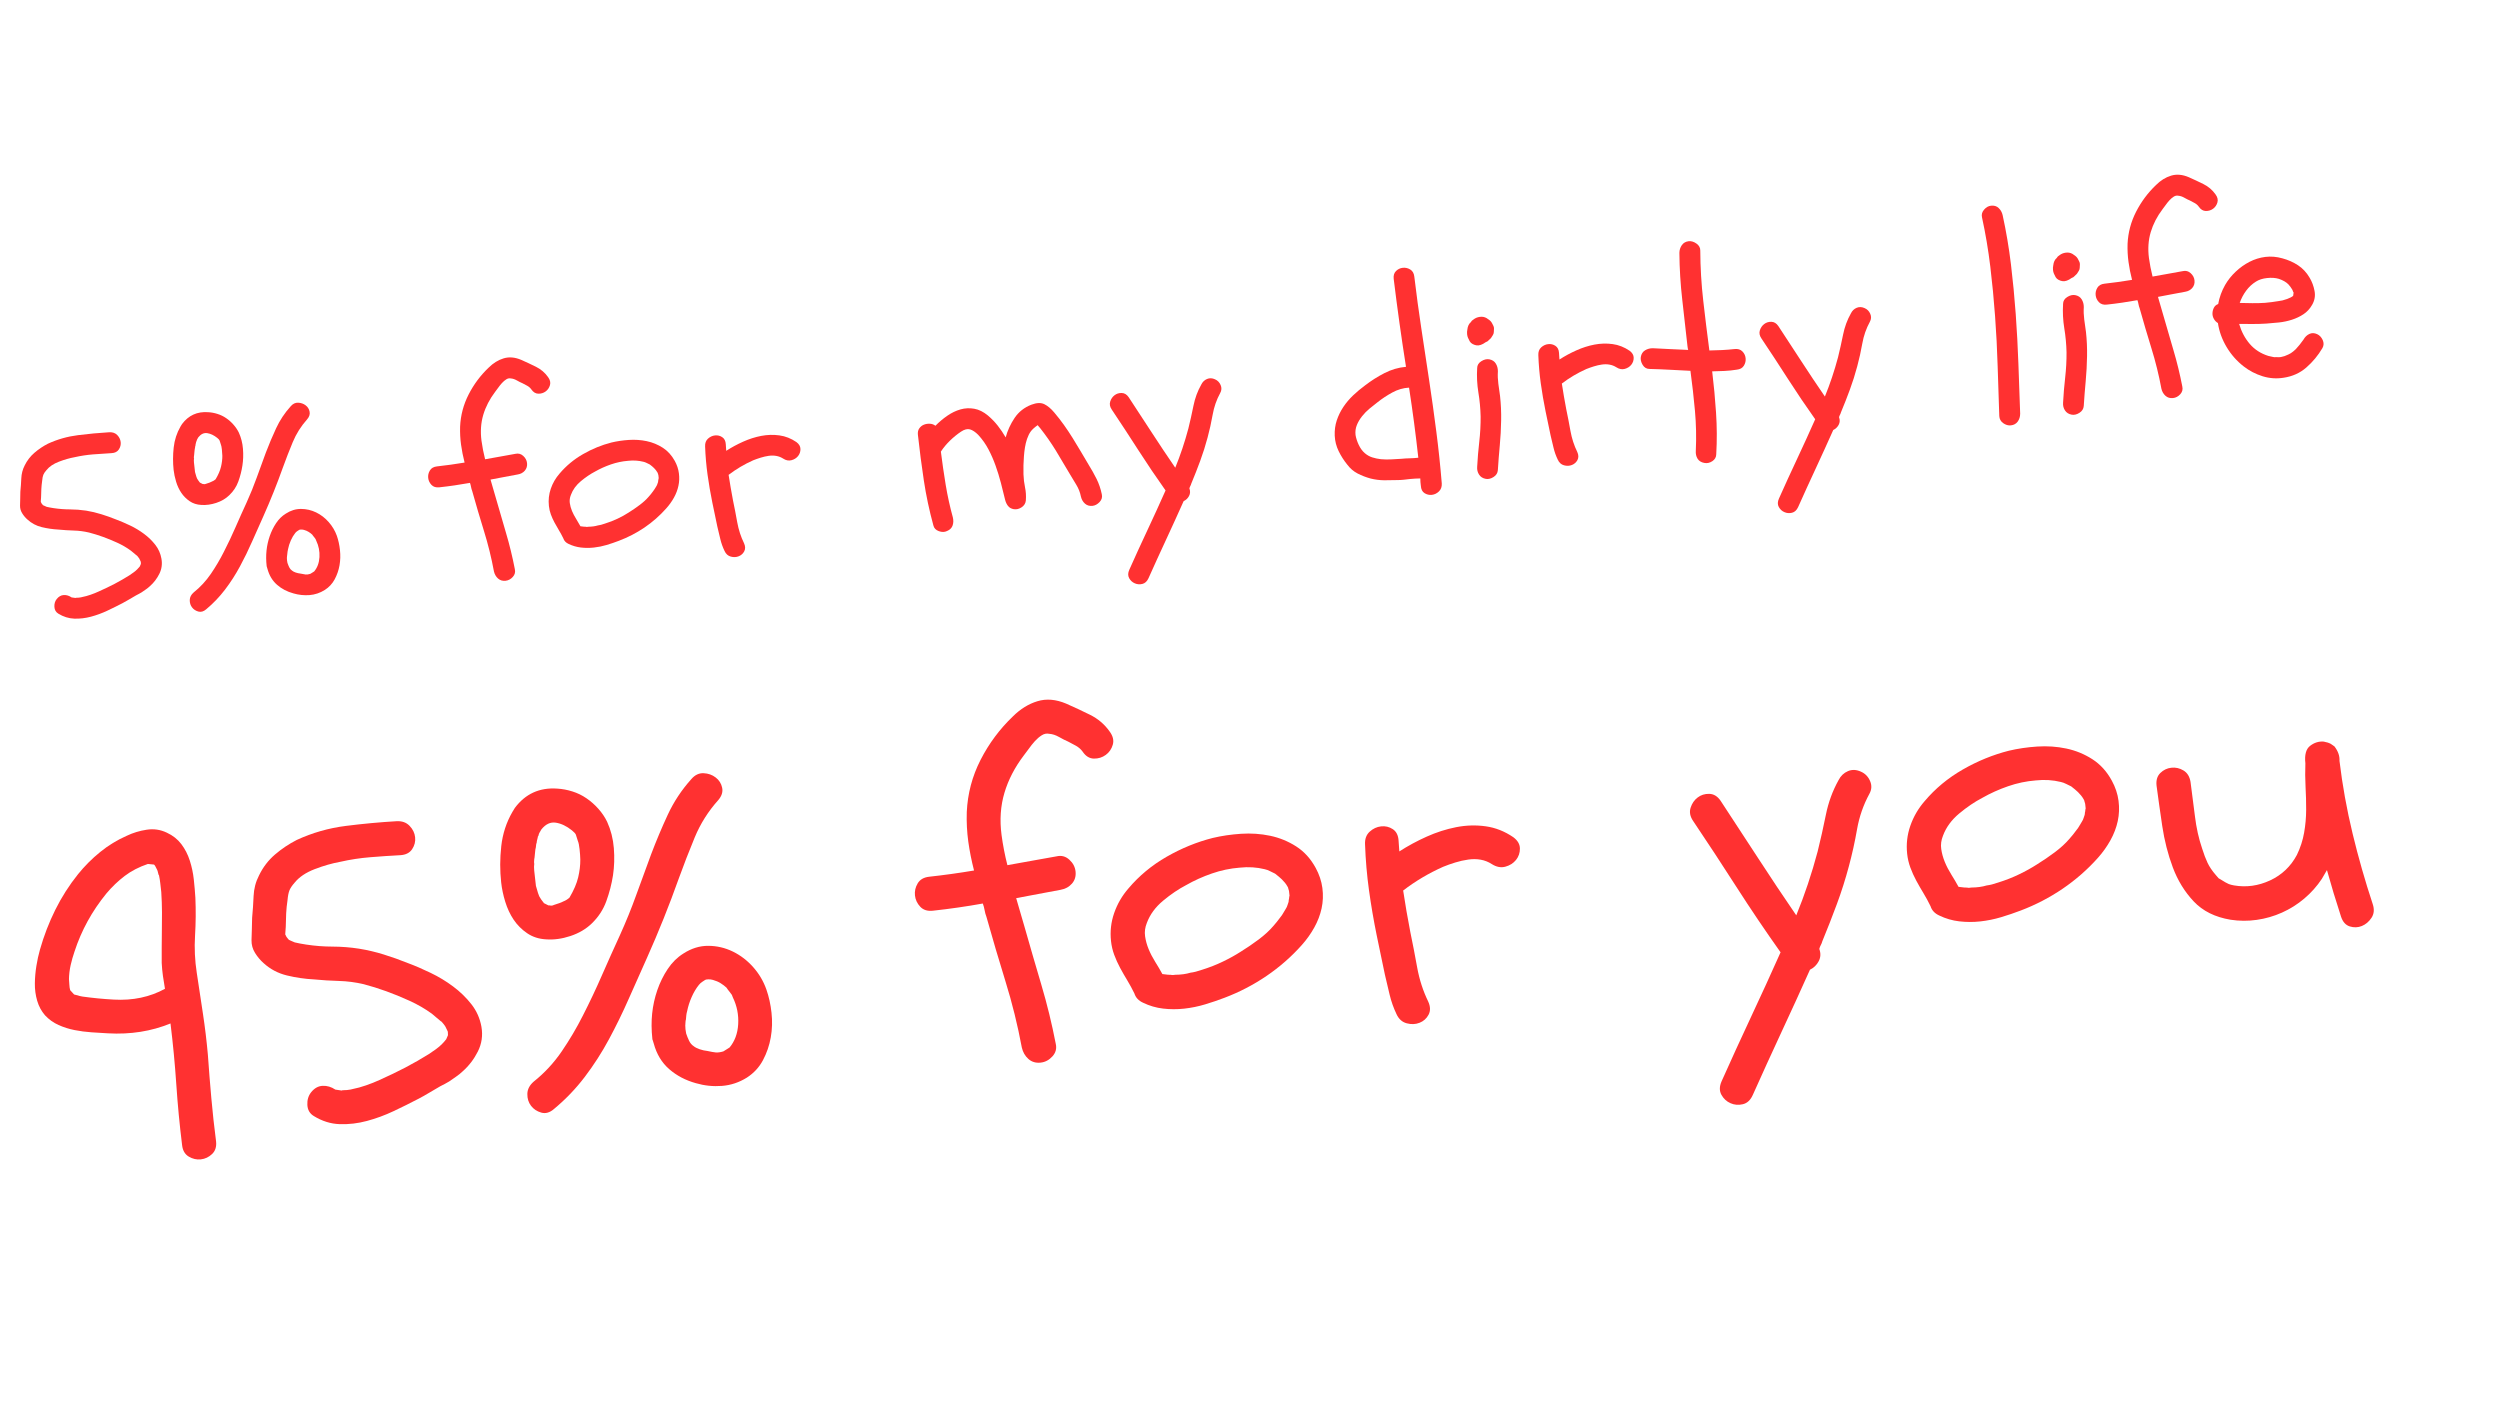 <svg xmlns="http://www.w3.org/2000/svg" xmlns:xlink="http://www.w3.org/1999/xlink" width="1536" zoomAndPan="magnify" viewBox="0 0 1152 648" height="864" preserveAspectRatio="xMidYMid meet" version="1.0"><defs><g/></defs><g fill="#ff3131" fill-opacity="1"><g transform="translate(19.939, 536.439)"><g><path d="M 70.094 -122.703 C 70.344 -116.93 70.289 -111.148 69.938 -105.359 C 69.582 -99.578 69.848 -93.836 70.734 -88.141 C 71.672 -81.898 72.613 -75.66 73.562 -69.422 C 74.508 -63.191 75.27 -56.879 75.844 -50.484 C 76.312 -43.805 76.844 -37.133 77.438 -30.469 C 78.031 -23.801 78.758 -17.145 79.625 -10.5 C 79.895 -8.031 79.281 -6.082 77.781 -4.656 C 76.289 -3.238 74.566 -2.422 72.609 -2.203 C 70.66 -1.992 68.801 -2.422 67.031 -3.484 C 65.258 -4.547 64.238 -6.312 63.969 -8.781 C 62.812 -18.164 61.922 -27.508 61.297 -36.812 C 60.672 -46.113 59.781 -55.453 58.625 -64.828 C 49.781 -61.211 40.18 -59.695 29.828 -60.281 C 27.441 -60.414 24.914 -60.57 22.25 -60.75 C 19.594 -60.926 16.977 -61.27 14.406 -61.781 C 11.844 -62.289 9.379 -63.07 7.016 -64.125 C 4.66 -65.188 2.586 -66.676 0.797 -68.594 C -0.867 -70.52 -2.07 -72.758 -2.812 -75.312 C -3.551 -77.875 -3.906 -80.508 -3.875 -83.219 C -3.844 -85.938 -3.609 -88.641 -3.172 -91.328 C -2.742 -94.016 -2.195 -96.516 -1.531 -98.828 C 0.281 -105.234 2.645 -111.367 5.562 -117.234 C 8.477 -123.098 11.969 -128.562 16.031 -133.625 C 19.062 -137.375 22.457 -140.773 26.219 -143.828 C 29.977 -146.879 34.062 -149.375 38.469 -151.312 C 41.344 -152.688 44.406 -153.617 47.656 -154.109 C 50.906 -154.609 53.992 -154.156 56.922 -152.75 C 59.703 -151.469 61.941 -149.695 63.641 -147.438 C 65.336 -145.188 66.633 -142.656 67.531 -139.844 C 68.426 -137.039 69.035 -134.172 69.359 -131.234 C 69.68 -128.305 69.926 -125.461 70.094 -122.703 Z M 54.375 -125.344 C 54.227 -126.645 54.082 -127.945 53.938 -129.25 C 53.801 -130.562 53.594 -131.863 53.312 -133.156 C 53.188 -133.133 53.051 -133.477 52.906 -134.188 C 52.758 -134.906 52.613 -135.383 52.469 -135.625 C 51.77 -137.133 51.281 -137.941 51 -138.047 L 48.203 -138.328 C 44.129 -136.953 40.566 -135.109 37.516 -132.797 C 34.473 -130.484 31.672 -127.801 29.109 -124.75 C 22.473 -116.625 17.57 -107.703 14.406 -97.984 C 13.695 -95.941 13.098 -93.836 12.609 -91.672 C 12.129 -89.504 11.875 -87.363 11.844 -85.25 C 11.945 -84.332 12.008 -83.445 12.031 -82.594 C 12.062 -81.738 12.188 -80.926 12.406 -80.156 L 14.203 -78.188 C 15.566 -77.789 16.445 -77.551 16.844 -77.469 C 17.25 -77.383 17.66 -77.301 18.078 -77.219 C 22.891 -76.551 27.691 -76.086 32.484 -75.828 C 41.242 -75.328 49.109 -76.984 56.078 -80.797 C 55.734 -82.742 55.422 -84.719 55.141 -86.719 C 54.859 -88.727 54.672 -90.723 54.578 -92.703 C 54.578 -95.078 54.578 -97.453 54.578 -99.828 C 54.586 -102.203 54.609 -104.516 54.641 -106.766 C 54.691 -109.805 54.711 -112.879 54.703 -115.984 C 54.691 -119.086 54.582 -122.207 54.375 -125.344 Z M 54.375 -125.344 "/></g></g></g><g fill="#ff3131" fill-opacity="1"><g transform="translate(120.85, 525.382)"><g><path d="M 67.094 -81.594 C 70.383 -80.375 73.875 -78.875 77.562 -77.094 C 81.258 -75.32 84.723 -73.227 87.953 -70.812 C 91.191 -68.395 94 -65.664 96.375 -62.625 C 98.758 -59.594 100.301 -56.129 101 -52.234 C 101.688 -48.223 101.141 -44.438 99.359 -40.875 C 97.578 -37.32 95.238 -34.266 92.344 -31.703 C 91.395 -30.797 90.395 -29.988 89.344 -29.281 C 88.301 -28.582 87.227 -27.836 86.125 -27.047 C 85.508 -26.711 84.859 -26.344 84.172 -25.938 C 83.484 -25.539 82.766 -25.172 82.016 -24.828 C 80.023 -23.68 78.223 -22.625 76.609 -21.656 C 75.004 -20.688 73.391 -19.785 71.766 -18.953 C 68.273 -17.117 64.52 -15.254 60.5 -13.359 C 56.477 -11.461 52.383 -9.957 48.219 -8.844 C 44.062 -7.727 39.895 -7.238 35.719 -7.375 C 31.551 -7.508 27.555 -8.758 23.734 -11.125 C 21.891 -12.238 20.906 -13.941 20.781 -16.234 C 20.664 -18.523 21.25 -20.473 22.531 -22.078 C 24.039 -23.961 25.812 -24.945 27.844 -25.031 C 29.875 -25.125 31.816 -24.547 33.672 -23.297 L 36.703 -22.844 C 36.547 -22.945 36.863 -23.008 37.656 -23.031 C 38.457 -23.062 38.922 -23.082 39.047 -23.094 C 40.359 -23.238 41.258 -23.398 41.75 -23.578 C 43.57 -23.922 45.598 -24.477 47.828 -25.25 C 50.055 -26.02 52.109 -26.836 53.984 -27.703 C 58.266 -29.617 62.242 -31.535 65.922 -33.453 C 69.598 -35.379 73.227 -37.457 76.812 -39.688 C 77.812 -40.332 78.891 -41.078 80.047 -41.922 C 81.203 -42.773 82.141 -43.578 82.859 -44.328 C 83.328 -44.766 83.969 -45.492 84.781 -46.516 L 85.578 -48.375 C 85.578 -49.57 85.504 -50.223 85.359 -50.328 L 84.344 -52.406 C 83.863 -53.133 83.398 -53.738 82.953 -54.219 C 82.516 -54.707 82.301 -54.891 82.312 -54.766 C 81.582 -55.336 80.883 -55.922 80.219 -56.516 C 79.562 -57.109 78.875 -57.691 78.156 -58.266 C 75 -60.555 71.547 -62.551 67.797 -64.25 C 60.578 -67.539 53.566 -70.078 46.766 -71.859 C 42.973 -72.754 39.156 -73.254 35.312 -73.359 C 31.477 -73.461 27.629 -73.703 23.766 -74.078 C 19.641 -74.285 15.508 -74.891 11.375 -75.891 C 7.25 -76.891 3.645 -78.801 0.562 -81.625 C -0.895 -82.914 -2.188 -84.457 -3.312 -86.25 C -4.438 -88.039 -4.984 -90 -4.953 -92.125 C -4.867 -93.844 -4.816 -95.523 -4.797 -97.172 C -4.785 -98.816 -4.742 -100.57 -4.672 -102.438 C -4.367 -105.633 -4.145 -108.957 -4 -112.406 C -3.852 -115.852 -3.016 -119.051 -1.484 -122 C 0.336 -125.77 2.785 -128.973 5.859 -131.609 C 8.941 -134.254 12.297 -136.5 15.922 -138.344 C 23.078 -141.645 30.598 -143.797 38.484 -144.797 C 46.367 -145.797 54.176 -146.52 61.906 -146.969 C 64.395 -147.102 66.383 -146.395 67.875 -144.844 C 69.375 -143.289 70.227 -141.535 70.438 -139.578 C 70.656 -137.617 70.195 -135.785 69.062 -134.078 C 67.926 -132.379 66.109 -131.457 63.609 -131.312 C 59.023 -131.07 54.41 -130.758 49.766 -130.375 C 45.117 -130 40.539 -129.301 36.031 -128.281 C 32.27 -127.602 28.332 -126.477 24.219 -124.906 C 20.102 -123.332 17 -121.242 14.906 -118.641 C 13.738 -117.328 12.945 -116.148 12.531 -115.109 C 12.113 -114.078 11.816 -112.566 11.641 -110.578 C 11.328 -108.555 11.117 -106.516 11.016 -104.453 C 10.922 -102.391 10.859 -100.305 10.828 -98.203 C 10.766 -97.535 10.723 -96.969 10.703 -96.5 C 10.691 -96.039 10.656 -95.477 10.594 -94.812 C 10.957 -93.926 11.359 -93.273 11.797 -92.859 C 12.234 -92.441 12.32 -92.289 12.062 -92.406 C 12.602 -92.195 13.082 -91.977 13.5 -91.75 C 13.926 -91.531 14.414 -91.32 14.969 -91.125 C 15.645 -90.938 16.453 -90.766 17.391 -90.609 C 18.328 -90.453 19.273 -90.289 20.234 -90.125 C 24.242 -89.508 28.297 -89.195 32.391 -89.188 C 36.484 -89.176 40.539 -88.859 44.562 -88.234 C 48.457 -87.609 52.285 -86.707 56.047 -85.531 C 59.805 -84.363 63.488 -83.051 67.094 -81.594 Z M 67.094 -81.594 "/></g></g></g><g fill="#ff3131" fill-opacity="1"><g transform="translate(235.454, 512.824)"><g><path d="M 77.266 -107.844 C 72.922 -95.625 68.051 -83.477 62.656 -71.406 C 59.895 -65.301 57.113 -59.055 54.312 -52.672 C 51.508 -46.297 48.461 -40.055 45.172 -33.953 C 41.891 -27.848 38.172 -22.062 34.016 -16.594 C 29.859 -11.125 25.117 -6.188 19.797 -1.781 C 17.879 -0.113 15.926 0.43 13.938 -0.141 C 11.957 -0.711 10.391 -1.758 9.234 -3.281 C 8.078 -4.801 7.516 -6.617 7.547 -8.734 C 7.586 -10.859 8.566 -12.754 10.484 -14.422 C 15.461 -18.391 19.773 -23.047 23.422 -28.391 C 27.066 -33.742 30.297 -39.211 33.109 -44.797 C 36.254 -50.953 39.172 -57.113 41.859 -63.281 C 44.555 -69.445 47.344 -75.66 50.219 -81.922 C 52.988 -88.035 55.484 -94.18 57.703 -100.359 C 59.93 -106.547 62.223 -112.805 64.578 -119.141 C 66.922 -125.328 69.477 -131.41 72.25 -137.391 C 75.031 -143.379 78.656 -148.859 83.125 -153.828 C 84.758 -155.723 86.641 -156.625 88.766 -156.531 C 90.891 -156.438 92.742 -155.781 94.328 -154.562 C 95.91 -153.352 96.906 -151.781 97.312 -149.844 C 97.727 -147.906 97.117 -145.988 95.484 -144.094 C 90.898 -138.977 87.301 -133.273 84.688 -126.984 C 82.082 -120.691 79.609 -114.312 77.266 -107.844 Z M 79.453 -73.438 C 83.16 -75.832 86.992 -77.016 90.953 -76.984 C 94.91 -76.961 98.664 -76.086 102.219 -74.359 C 105.77 -72.629 108.906 -70.227 111.625 -67.156 C 114.344 -64.094 116.367 -60.656 117.703 -56.844 C 118.859 -53.539 119.645 -49.969 120.062 -46.125 C 120.488 -42.281 120.375 -38.504 119.719 -34.797 C 119.07 -31.098 117.875 -27.598 116.125 -24.297 C 114.375 -21.004 111.895 -18.32 108.688 -16.25 C 105.102 -14.02 101.281 -12.75 97.219 -12.438 C 93.164 -12.125 89.164 -12.539 85.219 -13.688 C 80.457 -15.008 76.359 -17.164 72.922 -20.156 C 69.492 -23.145 67.117 -27.078 65.797 -31.953 C 65.566 -32.859 65.41 -33.367 65.328 -33.484 C 65.242 -33.609 65.188 -33.801 65.156 -34.062 C 64.707 -38.227 64.676 -42.148 65.062 -45.828 C 65.445 -49.504 66.238 -53.086 67.438 -56.578 C 68.645 -60.078 70.242 -63.32 72.234 -66.312 C 74.223 -69.301 76.629 -71.676 79.453 -73.438 Z M 100.656 -30.031 C 103.102 -32.938 104.453 -36.547 104.703 -40.859 C 104.961 -45.18 104.148 -49.285 102.266 -53.172 C 101.91 -54.055 101.77 -54.438 101.844 -54.312 C 101.926 -54.195 101.656 -54.562 101.031 -55.406 C 100.895 -55.531 100.516 -56.02 99.891 -56.875 C 99.266 -57.727 99.18 -57.914 99.641 -57.438 C 98.609 -58.383 97.594 -59.164 96.594 -59.781 C 95.602 -60.395 94.426 -60.895 93.062 -61.281 C 92.383 -61.477 91.68 -61.566 90.953 -61.547 C 90.234 -61.523 89.754 -61.441 89.516 -61.297 C 89.266 -61.129 88.828 -60.844 88.203 -60.438 C 87.586 -60.039 87.051 -59.555 86.594 -58.984 C 85.312 -57.391 84.195 -55.516 83.25 -53.359 C 82.301 -51.211 81.613 -49.062 81.188 -46.906 C 80.988 -46.219 80.859 -45.578 80.797 -44.984 C 80.734 -44.391 80.676 -43.754 80.625 -43.078 C 80.508 -42.805 80.43 -42.238 80.391 -41.375 C 80.359 -40.508 80.332 -40.207 80.312 -40.469 C 80.312 -39.156 80.453 -37.852 80.734 -36.562 C 81.117 -35.414 81.566 -34.305 82.078 -33.234 C 82.598 -32.172 83.281 -31.359 84.125 -30.797 C 84.844 -30.211 85.785 -29.723 86.953 -29.328 C 88.117 -28.93 89.312 -28.664 90.531 -28.531 C 92.145 -28.176 93.422 -27.953 94.359 -27.859 C 95.297 -27.766 96.469 -27.926 97.875 -28.344 C 98.977 -28.988 99.742 -29.469 100.172 -29.781 C 100.609 -30.102 100.77 -30.188 100.656 -30.031 Z M 21.25 -149.438 C 23.633 -149.301 25.988 -148.863 28.312 -148.125 C 30.633 -147.395 32.797 -146.344 34.797 -144.969 C 36.797 -143.602 38.625 -141.988 40.281 -140.125 C 41.938 -138.27 43.281 -136.273 44.312 -134.141 C 46.031 -130.359 47.062 -126.312 47.406 -122 C 47.75 -117.688 47.617 -113.516 47.016 -109.484 C 46.391 -105.461 45.363 -101.488 43.938 -97.562 C 42.52 -93.645 40.266 -90.203 37.172 -87.234 C 34.535 -84.703 31.273 -82.789 27.391 -81.5 C 23.516 -80.219 19.781 -79.707 16.188 -79.969 C 12.863 -80.145 9.953 -81.086 7.453 -82.797 C 4.953 -84.504 2.879 -86.582 1.234 -89.031 C -0.41 -91.488 -1.703 -94.25 -2.641 -97.312 C -3.578 -100.375 -4.203 -103.344 -4.516 -106.219 C -5.117 -111.688 -5.102 -117.258 -4.469 -122.938 C -3.832 -128.625 -2.125 -133.867 0.656 -138.672 L 1.812 -140.562 C 6.656 -147.031 13.133 -149.988 21.25 -149.438 Z M 31.953 -116.75 C 31.922 -118.188 31.805 -119.785 31.609 -121.547 C 31.422 -123.305 31.156 -124.57 30.812 -125.344 C 30.395 -126.75 30.094 -127.703 29.906 -128.203 C 29.719 -128.703 29.113 -129.363 28.094 -130.188 C 25.633 -132.164 23.16 -133.348 20.672 -133.734 C 18.191 -134.117 15.969 -133.078 14 -130.609 C 13.219 -129.348 12.812 -128.547 12.781 -128.203 C 12.75 -127.867 12.613 -127.555 12.375 -127.266 C 12.395 -127.129 12.312 -126.723 12.125 -126.047 C 11.938 -125.367 11.852 -124.898 11.875 -124.641 C 11.676 -124.098 11.566 -123.594 11.547 -123.125 C 11.535 -122.664 11.438 -122.094 11.25 -121.406 C 11.188 -120.75 11.117 -120.117 11.047 -119.516 C 10.984 -118.91 10.922 -118.273 10.859 -117.609 C 10.766 -117.328 10.695 -116.754 10.656 -115.891 C 10.625 -115.035 10.656 -114.75 10.75 -115.031 C 10.602 -113.945 10.586 -112.852 10.703 -111.75 C 10.828 -110.645 10.945 -109.566 11.062 -108.516 L 11.5 -104.609 C 11.945 -102.941 12.266 -101.852 12.453 -101.344 C 12.641 -100.832 12.828 -100.328 13.016 -99.828 C 13.66 -98.703 14.172 -97.93 14.547 -97.516 C 14.922 -97.098 15.113 -96.82 15.125 -96.688 C 16.406 -96.031 17.109 -95.676 17.234 -95.625 C 17.367 -95.582 17.566 -95.578 17.828 -95.609 C 18.516 -95.422 19.172 -95.492 19.797 -95.828 C 20.941 -96.203 21.801 -96.488 22.375 -96.688 C 22.945 -96.883 23.547 -97.145 24.172 -97.469 C 25.18 -97.852 26.109 -98.426 26.953 -99.188 C 28.953 -102.57 30.289 -105.688 30.969 -108.531 C 31.645 -111.375 31.973 -114.113 31.953 -116.75 Z M 31.953 -116.75 "/></g></g></g><g fill="#ff3131" fill-opacity="1"><g transform="translate(371.186, 497.952)"><g/></g></g><g fill="#ff3131" fill-opacity="1"><g transform="translate(440.21, 490.389)"><g><path d="M 5.281 -116.203 C 5.664 -124.691 7.785 -132.707 11.641 -140.25 C 15.504 -147.801 20.484 -154.488 26.578 -160.312 C 30.035 -163.727 33.805 -166.051 37.891 -167.281 C 41.973 -168.52 46.367 -168.145 51.078 -166.156 C 54.691 -164.57 58.348 -162.863 62.047 -161.031 C 65.754 -159.195 68.773 -156.625 71.109 -153.312 C 72.648 -151.238 73.133 -149.207 72.562 -147.219 C 71.988 -145.238 70.906 -143.672 69.312 -142.516 C 67.727 -141.359 65.91 -140.797 63.859 -140.828 C 61.805 -140.867 60.078 -141.938 58.672 -144.031 C 57.879 -145.125 56.848 -146.031 55.578 -146.75 C 54.316 -147.469 53.133 -148.098 52.031 -148.641 C 50.781 -149.172 49.379 -149.879 47.828 -150.766 C 46.273 -151.648 44.766 -152.145 43.297 -152.25 C 42.086 -152.508 40.926 -152.281 39.812 -151.562 C 38.695 -150.852 37.641 -149.945 36.641 -148.844 C 35.648 -147.738 34.723 -146.578 33.859 -145.359 C 33.004 -144.148 32.227 -143.113 31.531 -142.25 C 27.375 -136.77 24.406 -131.031 22.625 -125.031 C 20.844 -119.031 20.398 -112.582 21.297 -105.688 C 21.922 -101.008 22.82 -96.352 24 -91.719 C 27.758 -92.395 31.547 -93.078 35.359 -93.766 C 39.18 -94.453 42.969 -95.129 46.719 -95.797 C 48.906 -96.305 50.844 -95.789 52.531 -94.25 C 54.219 -92.719 55.176 -90.91 55.406 -88.828 C 55.645 -86.609 55.086 -84.734 53.734 -83.203 C 52.391 -81.672 50.613 -80.719 48.406 -80.344 C 45.051 -79.719 41.656 -79.082 38.219 -78.438 C 34.789 -77.789 31.398 -77.148 28.047 -76.516 C 28.672 -74.348 29.301 -72.176 29.938 -70 C 30.582 -67.832 31.219 -65.656 31.844 -63.469 C 34.426 -54.383 37.023 -45.43 39.641 -36.609 C 42.266 -27.797 44.477 -18.734 46.281 -9.422 C 46.789 -7.242 46.281 -5.305 44.75 -3.609 C 43.219 -1.922 41.41 -0.961 39.328 -0.734 C 37.098 -0.492 35.219 -1.051 33.688 -2.406 C 32.156 -3.758 31.141 -5.523 30.641 -7.703 C 28.711 -18.055 26.211 -28.18 23.141 -38.078 C 20.078 -47.973 17.145 -57.914 14.344 -67.906 C 13.957 -68.906 13.676 -69.926 13.5 -70.969 C 13.32 -72.008 13.047 -73.035 12.672 -74.047 C 8.91 -73.367 5.113 -72.754 1.281 -72.203 C -2.539 -71.648 -6.41 -71.16 -10.328 -70.734 C -12.805 -70.461 -14.75 -71.07 -16.156 -72.562 C -17.57 -74.062 -18.383 -75.789 -18.594 -77.75 C -18.812 -79.707 -18.395 -81.566 -17.344 -83.328 C -16.289 -85.098 -14.523 -86.117 -12.047 -86.391 C -5.129 -87.148 1.758 -88.109 8.625 -89.266 C 7.469 -93.754 6.582 -98.207 5.969 -102.625 C 5.363 -107.039 5.133 -111.566 5.281 -116.203 Z M 5.281 -116.203 "/></g></g></g><g fill="#ff3131" fill-opacity="1"><g transform="translate(512.169, 482.504)"><g><path d="M 46.656 -96.375 C 50.77 -97.352 55.117 -97.992 59.703 -98.297 C 64.297 -98.598 68.754 -98.297 73.078 -97.391 C 77.398 -96.484 81.406 -94.848 85.094 -92.484 C 88.789 -90.117 91.789 -86.816 94.094 -82.578 C 95.738 -79.578 96.77 -76.484 97.188 -73.297 C 97.602 -70.117 97.484 -67.004 96.828 -63.953 C 96.172 -60.91 95.039 -57.953 93.438 -55.078 C 91.844 -52.211 89.93 -49.531 87.703 -47.031 C 82.879 -41.625 77.457 -36.875 71.438 -32.781 C 65.426 -28.695 58.992 -25.352 52.141 -22.75 C 49.234 -21.633 46.219 -20.609 43.094 -19.672 C 39.969 -18.734 36.77 -18.082 33.5 -17.719 C 30.238 -17.363 27 -17.375 23.781 -17.75 C 20.57 -18.125 17.516 -19.016 14.609 -20.422 C 12.516 -21.367 11.164 -22.801 10.562 -24.719 C 9.52 -26.852 8.438 -28.848 7.312 -30.703 C 6.188 -32.555 5.082 -34.477 4 -36.469 C 2.926 -38.469 2.016 -40.484 1.266 -42.516 C 0.516 -44.547 0.02 -46.664 -0.219 -48.875 C -0.695 -53.312 -0.207 -57.617 1.25 -61.797 C 2.707 -65.984 4.898 -69.758 7.828 -73.125 C 12.734 -78.938 18.602 -83.801 25.438 -87.719 C 32.27 -91.633 39.344 -94.52 46.656 -96.375 Z M 70.609 -81.969 C 66.941 -82.883 63.086 -83.125 59.047 -82.688 C 54.723 -82.352 50.461 -81.457 46.266 -80 C 42.078 -78.551 38.117 -76.766 34.391 -74.641 C 30.891 -72.816 27.352 -70.422 23.781 -67.453 C 20.219 -64.484 17.723 -61.07 16.297 -57.219 C 15.461 -55.145 15.191 -53.098 15.484 -51.078 C 15.773 -49.066 16.32 -47.082 17.125 -45.125 C 17.926 -43.176 18.926 -41.242 20.125 -39.328 C 21.332 -37.41 22.441 -35.52 23.453 -33.656 C 25.586 -33.363 26.914 -33.242 27.438 -33.297 C 27.707 -33.203 28.035 -33.176 28.422 -33.219 C 28.816 -33.258 29.141 -33.297 29.391 -33.328 C 32.035 -33.348 34.383 -33.672 36.438 -34.297 C 37.863 -34.453 39.664 -34.91 41.844 -35.672 C 45.156 -36.703 48.312 -37.941 51.312 -39.391 C 54.32 -40.836 57.066 -42.359 59.547 -43.953 C 62.379 -45.703 65.141 -47.582 67.828 -49.594 C 70.516 -51.613 72.727 -53.641 74.469 -55.672 C 75.645 -56.984 76.754 -58.359 77.797 -59.797 C 78.379 -60.516 78.781 -61.086 79 -61.516 C 79.539 -62.492 79.984 -63.234 80.328 -63.734 C 80.672 -64.234 80.941 -64.828 81.141 -65.516 C 81.547 -66.484 81.723 -67.227 81.672 -67.75 C 81.773 -68.031 81.836 -68.367 81.859 -68.766 C 81.879 -69.16 81.941 -69.492 82.047 -69.766 L 81.812 -71.906 C 81.613 -72.426 81.5 -72.816 81.469 -73.078 C 81.445 -73.336 81.359 -73.586 81.203 -73.828 C 80.703 -74.711 80.266 -75.363 79.891 -75.781 C 79.523 -76.195 79.113 -76.645 78.656 -77.125 C 78.812 -77.008 78.629 -77.188 78.109 -77.656 C 77.598 -78.125 77.27 -78.414 77.125 -78.531 L 75.375 -79.938 C 74.688 -80.25 73.922 -80.625 73.078 -81.062 C 72.234 -81.5 71.41 -81.801 70.609 -81.969 Z M 70.609 -81.969 "/></g></g></g><g fill="#ff3131" fill-opacity="1"><g transform="translate(626.187, 470.011)"><g><path d="M 2.828 -80.875 C 2.691 -83.375 3.398 -85.336 4.953 -86.766 C 6.516 -88.191 8.27 -89.008 10.219 -89.219 C 12.176 -89.438 13.973 -89.008 15.609 -87.938 C 17.254 -86.863 18.145 -85.07 18.281 -82.562 C 18.363 -81.789 18.422 -80.977 18.453 -80.125 C 18.484 -79.27 18.539 -78.453 18.625 -77.672 C 22.562 -80.211 26.758 -82.484 31.219 -84.484 C 35.688 -86.492 40.211 -87.945 44.797 -88.844 C 49.391 -89.75 53.93 -89.883 58.422 -89.25 C 62.922 -88.625 67.164 -86.945 71.156 -84.219 C 73.164 -82.719 74.176 -80.977 74.188 -79 C 74.207 -77.02 73.609 -75.27 72.391 -73.75 C 71.172 -72.238 69.535 -71.203 67.484 -70.641 C 65.441 -70.086 63.359 -70.488 61.234 -71.844 C 59.66 -72.863 57.961 -73.535 56.141 -73.859 C 54.328 -74.191 52.414 -74.211 50.406 -73.922 C 48.395 -73.641 46.395 -73.191 44.406 -72.578 C 42.426 -71.973 40.551 -71.305 38.781 -70.578 C 32.113 -67.598 25.984 -63.957 20.391 -59.656 C 21.348 -53.289 22.441 -46.941 23.672 -40.609 C 24.773 -35.316 25.832 -29.852 26.844 -24.219 C 27.863 -18.594 29.566 -13.336 31.953 -8.453 C 32.973 -6.18 33.02 -4.172 32.094 -2.422 C 31.164 -0.672 29.785 0.562 27.953 1.281 C 26.129 2.008 24.16 2.094 22.047 1.531 C 19.941 0.977 18.367 -0.426 17.328 -2.688 C 15.953 -5.57 14.895 -8.555 14.156 -11.641 C 13.426 -14.734 12.695 -17.828 11.969 -20.922 C 11.383 -23.891 10.758 -26.883 10.094 -29.906 C 9.426 -32.938 8.801 -35.938 8.219 -38.906 C 6.789 -45.895 5.598 -52.863 4.641 -59.812 C 3.68 -66.758 3.078 -73.781 2.828 -80.875 Z M 2.828 -80.875 "/></g></g></g><g fill="#ff3131" fill-opacity="1"><g transform="translate(715.164, 460.262)"><g/></g></g><g fill="#ff3131" fill-opacity="1"><g transform="translate(784.189, 452.699)"><g><path d="M 73.312 -97.125 C 75.25 -96.281 76.656 -94.848 77.531 -92.828 C 78.414 -90.816 78.305 -88.828 77.203 -86.859 C 74.453 -81.805 72.566 -76.383 71.547 -70.594 C 70.535 -64.801 69.281 -59.125 67.781 -53.562 C 66.188 -47.582 64.344 -41.77 62.25 -36.125 C 60.164 -30.488 57.926 -24.766 55.531 -18.953 C 55.344 -18.273 55.109 -17.691 54.828 -17.203 C 54.555 -16.711 54.328 -16.125 54.141 -15.438 C 54.891 -13.406 54.797 -11.508 53.859 -9.75 C 52.93 -8 51.594 -6.703 49.844 -5.859 C 45.488 3.859 41.094 13.477 36.656 23 C 32.227 32.531 27.844 42.148 23.5 51.859 C 22.445 54.223 20.922 55.645 18.922 56.125 C 16.922 56.613 15.02 56.457 13.219 55.656 C 11.414 54.863 10.02 53.566 9.031 51.766 C 8.051 49.961 8.086 47.879 9.141 45.516 C 13.598 35.535 18.125 25.641 22.719 15.828 C 27.32 6.016 31.848 -3.883 36.297 -13.875 C 29.266 -23.789 22.484 -33.836 15.953 -44.016 C 9.43 -54.191 2.781 -64.32 -4 -74.406 C -5.414 -76.477 -5.801 -78.508 -5.156 -80.5 C -4.52 -82.488 -3.438 -84.062 -1.906 -85.219 C -0.383 -86.383 1.395 -86.941 3.438 -86.891 C 5.488 -86.848 7.227 -85.789 8.656 -83.719 C 14.5 -74.844 20.281 -66 26 -57.188 C 31.719 -48.383 37.562 -39.625 43.531 -30.906 C 47.383 -40.301 50.664 -50.098 53.375 -60.297 C 54.75 -65.848 56.016 -71.492 57.172 -77.234 C 58.328 -82.973 60.281 -88.305 63.031 -93.234 C 64.02 -95.18 65.457 -96.555 67.344 -97.359 C 69.227 -98.16 71.219 -98.082 73.312 -97.125 Z M 73.312 -97.125 "/></g></g></g><g fill="#ff3131" fill-opacity="1"><g transform="translate(879.035, 442.306)"><g><path d="M 46.656 -96.375 C 50.77 -97.352 55.117 -97.992 59.703 -98.297 C 64.297 -98.598 68.754 -98.297 73.078 -97.391 C 77.398 -96.484 81.406 -94.848 85.094 -92.484 C 88.789 -90.117 91.789 -86.816 94.094 -82.578 C 95.738 -79.578 96.77 -76.484 97.188 -73.297 C 97.602 -70.117 97.484 -67.004 96.828 -63.953 C 96.172 -60.91 95.039 -57.953 93.438 -55.078 C 91.844 -52.211 89.93 -49.531 87.703 -47.031 C 82.879 -41.625 77.457 -36.875 71.438 -32.781 C 65.426 -28.695 58.992 -25.352 52.141 -22.75 C 49.234 -21.633 46.219 -20.609 43.094 -19.672 C 39.969 -18.734 36.77 -18.082 33.5 -17.719 C 30.238 -17.363 27 -17.375 23.781 -17.75 C 20.57 -18.125 17.516 -19.016 14.609 -20.422 C 12.516 -21.367 11.164 -22.801 10.562 -24.719 C 9.52 -26.852 8.438 -28.848 7.312 -30.703 C 6.188 -32.555 5.082 -34.477 4 -36.469 C 2.926 -38.469 2.016 -40.484 1.266 -42.516 C 0.516 -44.547 0.02 -46.664 -0.219 -48.875 C -0.695 -53.312 -0.207 -57.617 1.25 -61.797 C 2.707 -65.984 4.898 -69.758 7.828 -73.125 C 12.734 -78.938 18.602 -83.801 25.438 -87.719 C 32.27 -91.633 39.344 -94.52 46.656 -96.375 Z M 70.609 -81.969 C 66.941 -82.883 63.086 -83.125 59.047 -82.688 C 54.723 -82.352 50.461 -81.457 46.266 -80 C 42.078 -78.551 38.117 -76.766 34.391 -74.641 C 30.891 -72.816 27.352 -70.422 23.781 -67.453 C 20.219 -64.484 17.723 -61.07 16.297 -57.219 C 15.461 -55.145 15.191 -53.098 15.484 -51.078 C 15.773 -49.066 16.32 -47.082 17.125 -45.125 C 17.926 -43.176 18.926 -41.242 20.125 -39.328 C 21.332 -37.41 22.441 -35.52 23.453 -33.656 C 25.586 -33.363 26.914 -33.242 27.438 -33.297 C 27.707 -33.203 28.035 -33.176 28.422 -33.219 C 28.816 -33.258 29.141 -33.297 29.391 -33.328 C 32.035 -33.348 34.383 -33.672 36.438 -34.297 C 37.863 -34.453 39.664 -34.91 41.844 -35.672 C 45.156 -36.703 48.312 -37.941 51.312 -39.391 C 54.32 -40.836 57.066 -42.359 59.547 -43.953 C 62.379 -45.703 65.141 -47.582 67.828 -49.594 C 70.516 -51.613 72.727 -53.641 74.469 -55.672 C 75.645 -56.984 76.754 -58.359 77.797 -59.797 C 78.379 -60.516 78.781 -61.086 79 -61.516 C 79.539 -62.492 79.984 -63.234 80.328 -63.734 C 80.672 -64.234 80.941 -64.828 81.141 -65.516 C 81.547 -66.484 81.723 -67.227 81.672 -67.75 C 81.773 -68.031 81.836 -68.367 81.859 -68.766 C 81.879 -69.16 81.941 -69.492 82.047 -69.766 L 81.812 -71.906 C 81.613 -72.426 81.5 -72.816 81.469 -73.078 C 81.445 -73.336 81.359 -73.586 81.203 -73.828 C 80.703 -74.711 80.266 -75.363 79.891 -75.781 C 79.523 -76.195 79.113 -76.645 78.656 -77.125 C 78.812 -77.008 78.629 -77.188 78.109 -77.656 C 77.598 -78.125 77.27 -78.414 77.125 -78.531 L 75.375 -79.938 C 74.688 -80.25 73.922 -80.625 73.078 -81.062 C 72.234 -81.5 71.41 -81.801 70.609 -81.969 Z M 70.609 -81.969 "/></g></g></g><g fill="#ff3131" fill-opacity="1"><g transform="translate(993.053, 429.813)"><g><path d="M 84.984 -79.203 C 86.328 -67.992 88.332 -56.859 91 -45.797 C 93.664 -34.742 96.77 -23.867 100.312 -13.172 C 101.113 -10.754 100.914 -8.648 99.719 -6.859 C 98.531 -5.078 97.051 -3.828 95.281 -3.109 C 93.508 -2.391 91.672 -2.32 89.766 -2.906 C 87.859 -3.488 86.504 -4.988 85.703 -7.406 C 83.328 -14.664 81.16 -21.82 79.203 -28.875 C 78.742 -28.164 78.352 -27.492 78.031 -26.859 C 77.707 -26.223 77.316 -25.551 76.859 -24.844 C 74.598 -21.438 71.895 -18.406 68.75 -15.75 C 65.613 -13.094 62.188 -10.938 58.469 -9.281 C 54.758 -7.625 50.891 -6.508 46.859 -5.938 C 42.836 -5.363 38.816 -5.383 34.797 -6 C 27.66 -7.188 22.004 -9.992 17.828 -14.422 C 13.648 -18.859 10.438 -24.082 8.188 -30.094 C 5.938 -36.113 4.312 -42.473 3.312 -49.172 C 2.32 -55.867 1.445 -62.07 0.688 -67.781 C 0.414 -70.258 0.992 -72.203 2.422 -73.609 C 3.859 -75.023 5.555 -75.836 7.516 -76.047 C 9.473 -76.266 11.332 -75.844 13.094 -74.781 C 14.852 -73.727 15.938 -71.969 16.344 -69.5 C 17.051 -64.289 17.727 -59.02 18.375 -53.688 C 19.02 -48.352 20.125 -43.395 21.688 -38.812 C 22.488 -36.258 23.316 -34.07 24.172 -32.25 C 25.035 -30.426 26.301 -28.551 27.969 -26.625 C 28.719 -25.789 29.133 -25.312 29.219 -25.188 C 29.301 -25.062 29.477 -24.945 29.75 -24.844 C 31.883 -23.5 33.297 -22.695 33.984 -22.438 C 34.672 -22.176 35.477 -21.969 36.406 -21.812 C 42.062 -20.844 47.586 -21.609 52.984 -24.109 C 58.391 -26.617 62.516 -30.535 65.359 -35.859 C 66.973 -39.211 68.082 -42.633 68.688 -46.125 C 69.301 -49.625 69.613 -53.125 69.625 -56.625 C 69.633 -60.125 69.539 -63.676 69.344 -67.281 C 69.156 -70.895 69.129 -74.488 69.266 -78.062 C 68.828 -81.977 69.551 -84.664 71.438 -86.125 C 73.32 -87.594 75.398 -88.25 77.672 -88.094 C 79.016 -87.852 80.102 -87.508 80.938 -87.062 L 82.656 -85.875 C 84.344 -83.676 85.117 -81.453 84.984 -79.203 Z M 84.984 -79.203 "/></g></g></g><g fill="#ff3131" fill-opacity="1"><g transform="translate(12.269, 289.602)"><g><path d="M 41.266 -50.203 C 43.305 -49.441 45.461 -48.52 47.734 -47.438 C 50.004 -46.352 52.133 -45.066 54.125 -43.578 C 56.125 -42.086 57.852 -40.406 59.312 -38.531 C 60.77 -36.664 61.707 -34.535 62.125 -32.141 C 62.57 -29.68 62.242 -27.352 61.141 -25.156 C 60.047 -22.969 58.609 -21.086 56.828 -19.516 C 56.234 -18.953 55.613 -18.453 54.969 -18.016 C 54.332 -17.586 53.676 -17.133 53 -16.656 C 52.613 -16.445 52.211 -16.219 51.797 -15.969 C 51.379 -15.719 50.93 -15.484 50.453 -15.266 C 49.234 -14.578 48.129 -13.93 47.141 -13.328 C 46.148 -12.734 45.16 -12.176 44.172 -11.656 C 42.016 -10.531 39.703 -9.383 37.234 -8.219 C 34.766 -7.051 32.242 -6.125 29.672 -5.438 C 27.109 -4.75 24.539 -4.445 21.969 -4.531 C 19.406 -4.625 16.953 -5.391 14.609 -6.828 C 13.473 -7.523 12.867 -8.578 12.797 -9.984 C 12.723 -11.398 13.078 -12.594 13.859 -13.562 C 14.785 -14.727 15.875 -15.344 17.125 -15.406 C 18.383 -15.469 19.582 -15.102 20.719 -14.312 L 22.594 -14.047 C 22.5 -14.117 22.691 -14.16 23.172 -14.172 C 23.66 -14.18 23.945 -14.191 24.031 -14.203 C 24.832 -14.297 25.391 -14.398 25.703 -14.516 C 26.816 -14.723 28.055 -15.062 29.422 -15.531 C 30.785 -16 32.051 -16.504 33.219 -17.047 C 35.852 -18.223 38.301 -19.398 40.562 -20.578 C 42.82 -21.766 45.062 -23.051 47.281 -24.438 C 47.883 -24.832 48.539 -25.289 49.25 -25.812 C 49.969 -26.332 50.547 -26.82 50.984 -27.281 C 51.266 -27.551 51.66 -27.992 52.172 -28.609 L 52.656 -29.766 C 52.656 -30.492 52.609 -30.891 52.516 -30.953 L 51.891 -32.25 C 51.598 -32.707 51.312 -33.082 51.031 -33.375 C 50.758 -33.664 50.629 -33.77 50.641 -33.688 C 50.203 -34.039 49.773 -34.398 49.359 -34.766 C 48.953 -35.141 48.523 -35.492 48.078 -35.828 C 46.141 -37.254 44.023 -38.488 41.734 -39.531 C 37.285 -41.562 32.969 -43.117 28.781 -44.203 C 26.445 -44.754 24.098 -45.062 21.734 -45.125 C 19.367 -45.195 17 -45.348 14.625 -45.578 C 12.094 -45.711 9.551 -46.082 7 -46.688 C 4.457 -47.301 2.238 -48.484 0.344 -50.234 C -0.551 -51.016 -1.344 -51.957 -2.031 -53.062 C -2.727 -54.164 -3.062 -55.367 -3.031 -56.672 C -2.988 -57.742 -2.961 -58.785 -2.953 -59.797 C -2.941 -60.816 -2.922 -61.895 -2.891 -63.031 C -2.691 -65 -2.547 -67.047 -2.453 -69.172 C -2.359 -71.297 -1.848 -73.266 -0.922 -75.078 C 0.203 -77.379 1.711 -79.344 3.609 -80.969 C 5.504 -82.602 7.57 -83.992 9.812 -85.141 C 14.207 -87.16 18.828 -88.473 23.672 -89.078 C 28.523 -89.691 33.332 -90.141 38.094 -90.422 C 39.625 -90.504 40.848 -90.07 41.766 -89.125 C 42.68 -88.176 43.207 -87.098 43.344 -85.891 C 43.477 -84.68 43.195 -83.551 42.5 -82.5 C 41.801 -81.445 40.688 -80.879 39.156 -80.797 C 36.312 -80.648 33.461 -80.457 30.609 -80.219 C 27.766 -79.988 24.953 -79.562 22.172 -78.938 C 19.867 -78.52 17.445 -77.828 14.906 -76.859 C 12.375 -75.891 10.461 -74.602 9.172 -73 C 8.453 -72.195 7.961 -71.473 7.703 -70.828 C 7.441 -70.191 7.258 -69.258 7.156 -68.031 C 6.977 -66.789 6.852 -65.539 6.781 -64.281 C 6.719 -63.02 6.676 -61.734 6.656 -60.422 C 6.625 -60.016 6.598 -59.664 6.578 -59.375 C 6.566 -59.094 6.551 -58.75 6.531 -58.344 C 6.75 -57.801 6.992 -57.398 7.266 -57.141 C 7.547 -56.879 7.598 -56.785 7.422 -56.859 C 7.754 -56.734 8.051 -56.602 8.312 -56.469 C 8.57 -56.332 8.867 -56.195 9.203 -56.062 C 9.617 -55.957 10.113 -55.852 10.688 -55.75 C 11.27 -55.645 11.852 -55.547 12.438 -55.453 C 14.926 -55.078 17.426 -54.883 19.938 -54.875 C 22.457 -54.863 24.957 -54.672 27.438 -54.297 C 29.82 -53.91 32.172 -53.352 34.484 -52.625 C 36.805 -51.906 39.066 -51.098 41.266 -50.203 Z M 41.266 -50.203 "/></g></g></g><g fill="#ff3131" fill-opacity="1"><g transform="translate(82.784, 281.876)"><g><path d="M 47.547 -66.375 C 44.867 -58.852 41.875 -51.379 38.562 -43.953 C 36.863 -40.191 35.148 -36.348 33.422 -32.422 C 31.703 -28.492 29.828 -24.648 27.797 -20.891 C 25.773 -17.129 23.484 -13.566 20.922 -10.203 C 18.367 -6.836 15.457 -3.797 12.188 -1.078 C 11 -0.066 9.797 0.266 8.578 -0.078 C 7.359 -0.43 6.395 -1.078 5.688 -2.016 C 4.977 -2.961 4.633 -4.082 4.656 -5.375 C 4.676 -6.676 5.273 -7.844 6.453 -8.875 C 9.516 -11.32 12.164 -14.188 14.406 -17.469 C 16.645 -20.758 18.629 -24.125 20.359 -27.562 C 22.305 -31.352 24.102 -35.145 25.75 -38.938 C 27.406 -42.738 29.117 -46.562 30.891 -50.406 C 32.598 -54.164 34.133 -57.945 35.5 -61.75 C 36.875 -65.562 38.281 -69.414 39.719 -73.312 C 41.164 -77.113 42.742 -80.852 44.453 -84.531 C 46.16 -88.219 48.395 -91.586 51.156 -94.641 C 52.156 -95.816 53.305 -96.375 54.609 -96.312 C 55.922 -96.25 57.066 -95.848 58.047 -95.109 C 59.023 -94.367 59.633 -93.398 59.875 -92.203 C 60.125 -91.004 59.75 -89.82 58.75 -88.656 C 55.926 -85.5 53.711 -81.988 52.109 -78.125 C 50.504 -74.258 48.984 -70.344 47.547 -66.375 Z M 48.906 -45.188 C 51.164 -46.656 53.516 -47.379 55.953 -47.359 C 58.391 -47.348 60.703 -46.812 62.891 -45.75 C 65.078 -44.688 67.004 -43.207 68.672 -41.312 C 70.336 -39.426 71.594 -37.316 72.438 -34.984 C 73.145 -32.941 73.625 -30.738 73.875 -28.375 C 74.133 -26.008 74.066 -23.688 73.672 -21.406 C 73.273 -19.133 72.535 -16.984 71.453 -14.953 C 70.367 -12.922 68.844 -11.273 66.875 -10.016 C 64.676 -8.641 62.328 -7.852 59.828 -7.656 C 57.328 -7.469 54.863 -7.727 52.438 -8.438 C 49.5 -9.238 46.977 -10.562 44.875 -12.406 C 42.77 -14.25 41.305 -16.664 40.484 -19.656 C 40.348 -20.219 40.254 -20.535 40.203 -20.609 C 40.148 -20.691 40.113 -20.812 40.094 -20.969 C 39.812 -23.531 39.789 -25.941 40.031 -28.203 C 40.27 -30.461 40.758 -32.664 41.5 -34.812 C 42.238 -36.969 43.219 -38.961 44.438 -40.797 C 45.656 -42.641 47.145 -44.102 48.906 -45.188 Z M 61.938 -18.484 C 63.445 -20.273 64.273 -22.5 64.422 -25.156 C 64.578 -27.812 64.082 -30.332 62.938 -32.719 C 62.707 -33.258 62.617 -33.492 62.672 -33.422 C 62.723 -33.348 62.555 -33.578 62.172 -34.109 C 62.078 -34.18 61.836 -34.477 61.453 -35 C 61.066 -35.52 61.016 -35.633 61.297 -35.344 C 60.672 -35.926 60.051 -36.406 59.438 -36.781 C 58.832 -37.164 58.109 -37.473 57.266 -37.703 C 56.848 -37.816 56.414 -37.867 55.969 -37.859 C 55.52 -37.859 55.227 -37.805 55.094 -37.703 C 54.926 -37.609 54.656 -37.438 54.281 -37.188 C 53.906 -36.945 53.57 -36.648 53.281 -36.297 C 52.488 -35.305 51.801 -34.148 51.219 -32.828 C 50.633 -31.504 50.211 -30.18 49.953 -28.859 C 49.836 -28.43 49.758 -28.035 49.719 -27.672 C 49.676 -27.316 49.633 -26.93 49.594 -26.516 C 49.539 -26.336 49.5 -25.984 49.469 -25.453 C 49.445 -24.93 49.426 -24.75 49.406 -24.906 C 49.406 -24.094 49.492 -23.289 49.672 -22.5 C 49.91 -21.789 50.188 -21.109 50.5 -20.453 C 50.82 -19.805 51.25 -19.305 51.781 -18.953 C 52.207 -18.586 52.781 -18.285 53.5 -18.047 C 54.227 -17.805 54.961 -17.645 55.703 -17.562 C 56.703 -17.344 57.488 -17.203 58.062 -17.141 C 58.633 -17.078 59.352 -17.18 60.219 -17.453 C 60.895 -17.848 61.367 -18.141 61.641 -18.328 C 61.91 -18.523 62.008 -18.578 61.938 -18.484 Z M 13.078 -91.938 C 14.535 -91.863 15.984 -91.598 17.422 -91.141 C 18.859 -90.691 20.191 -90.047 21.422 -89.203 C 22.648 -88.367 23.77 -87.375 24.781 -86.219 C 25.801 -85.07 26.629 -83.848 27.266 -82.547 C 28.328 -80.211 28.961 -77.719 29.172 -75.062 C 29.391 -72.406 29.305 -69.844 28.922 -67.375 C 28.547 -64.895 27.922 -62.445 27.047 -60.031 C 26.18 -57.625 24.785 -55.504 22.859 -53.672 C 21.254 -52.109 19.254 -50.93 16.859 -50.141 C 14.473 -49.359 12.176 -49.047 9.969 -49.203 C 7.914 -49.305 6.125 -49.883 4.594 -50.938 C 3.062 -51.988 1.785 -53.27 0.766 -54.781 C -0.254 -56.289 -1.051 -57.988 -1.625 -59.875 C -2.195 -61.758 -2.582 -63.582 -2.781 -65.344 C -3.145 -68.719 -3.133 -72.148 -2.75 -75.641 C -2.363 -79.141 -1.316 -82.367 0.391 -85.328 L 1.109 -86.484 C 4.086 -90.473 8.078 -92.289 13.078 -91.938 Z M 19.672 -71.844 C 19.648 -72.727 19.578 -73.711 19.453 -74.797 C 19.336 -75.891 19.176 -76.664 18.969 -77.125 C 18.707 -77.977 18.52 -78.562 18.406 -78.875 C 18.289 -79.195 17.922 -79.609 17.297 -80.109 C 15.785 -81.316 14.266 -82.039 12.734 -82.281 C 11.203 -82.52 9.828 -81.883 8.609 -80.375 C 8.129 -79.582 7.879 -79.086 7.859 -78.891 C 7.836 -78.691 7.758 -78.5 7.625 -78.312 C 7.633 -78.227 7.578 -77.977 7.453 -77.562 C 7.336 -77.145 7.289 -76.852 7.312 -76.688 C 7.188 -76.344 7.117 -76.031 7.109 -75.75 C 7.098 -75.469 7.035 -75.117 6.922 -74.703 C 6.879 -74.297 6.836 -73.906 6.797 -73.531 C 6.754 -73.164 6.719 -72.773 6.688 -72.359 C 6.625 -72.191 6.582 -71.844 6.562 -71.312 C 6.539 -70.789 6.566 -70.609 6.641 -70.766 C 6.535 -70.109 6.52 -69.441 6.594 -68.766 C 6.676 -68.086 6.75 -67.426 6.812 -66.781 L 7.078 -64.375 C 7.359 -63.352 7.551 -62.68 7.656 -62.359 C 7.77 -62.047 7.883 -61.734 8 -61.422 C 8.406 -60.734 8.723 -60.258 8.953 -60 C 9.191 -59.75 9.316 -59.582 9.328 -59.5 C 10.098 -59.094 10.523 -58.875 10.609 -58.844 C 10.691 -58.812 10.812 -58.805 10.969 -58.828 C 11.383 -58.703 11.789 -58.742 12.188 -58.953 C 12.895 -59.191 13.422 -59.367 13.766 -59.484 C 14.109 -59.609 14.477 -59.773 14.875 -59.984 C 15.5 -60.211 16.066 -60.562 16.578 -61.031 C 17.805 -63.102 18.629 -65.016 19.047 -66.766 C 19.473 -68.523 19.68 -70.219 19.672 -71.844 Z M 19.672 -71.844 "/></g></g></g><g fill="#ff3131" fill-opacity="1"><g transform="translate(166.298, 272.725)"><g/></g></g><g fill="#ff3131" fill-opacity="1"><g transform="translate(208.768, 268.072)"><g><path d="M 3.25 -71.5 C 3.488 -76.719 4.797 -81.648 7.172 -86.297 C 9.547 -90.941 12.609 -95.051 16.359 -98.625 C 18.473 -100.738 20.785 -102.176 23.297 -102.938 C 25.816 -103.707 28.531 -103.473 31.438 -102.234 C 33.656 -101.254 35.898 -100.203 38.172 -99.078 C 40.453 -97.953 42.316 -96.367 43.766 -94.328 C 44.711 -93.055 45.008 -91.812 44.656 -90.594 C 44.301 -89.375 43.633 -88.406 42.656 -87.688 C 41.676 -86.977 40.555 -86.633 39.297 -86.656 C 38.035 -86.688 36.969 -87.336 36.094 -88.609 C 35.613 -89.297 34.984 -89.859 34.203 -90.297 C 33.43 -90.742 32.695 -91.133 32 -91.469 C 31.238 -91.781 30.383 -92.207 29.438 -92.75 C 28.488 -93.301 27.555 -93.613 26.641 -93.688 C 25.898 -93.844 25.188 -93.695 24.5 -93.25 C 23.812 -92.812 23.16 -92.254 22.547 -91.578 C 21.93 -90.91 21.359 -90.195 20.828 -89.438 C 20.305 -88.688 19.832 -88.051 19.406 -87.531 C 16.852 -84.156 15.023 -80.617 13.922 -76.922 C 12.828 -73.223 12.551 -69.258 13.094 -65.031 C 13.488 -62.156 14.047 -59.289 14.766 -56.438 C 17.078 -56.852 19.406 -57.27 21.75 -57.688 C 24.102 -58.102 26.438 -58.523 28.75 -58.953 C 30.102 -59.254 31.297 -58.938 32.328 -58 C 33.367 -57.062 33.957 -55.953 34.094 -54.672 C 34.238 -53.305 33.895 -52.145 33.062 -51.188 C 32.238 -50.238 31.148 -49.656 29.797 -49.438 C 27.723 -49.051 25.629 -48.66 23.516 -48.266 C 21.41 -47.867 19.328 -47.473 17.266 -47.078 C 17.641 -45.754 18.023 -44.422 18.422 -43.078 C 18.816 -41.734 19.207 -40.391 19.594 -39.047 C 21.176 -33.461 22.773 -27.957 24.391 -22.531 C 26.004 -17.113 27.363 -11.539 28.469 -5.812 C 28.789 -4.457 28.477 -3.258 27.531 -2.219 C 26.582 -1.176 25.469 -0.586 24.188 -0.453 C 22.832 -0.305 21.68 -0.648 20.734 -1.484 C 19.797 -2.316 19.164 -3.406 18.844 -4.75 C 17.664 -11.113 16.129 -17.336 14.234 -23.422 C 12.348 -29.516 10.547 -35.633 8.828 -41.781 C 8.586 -42.395 8.41 -43.02 8.297 -43.656 C 8.191 -44.289 8.023 -44.926 7.797 -45.562 C 5.484 -45.145 3.148 -44.766 0.797 -44.422 C -1.555 -44.078 -3.938 -43.773 -6.344 -43.516 C -7.875 -43.348 -9.078 -43.723 -9.953 -44.641 C -10.828 -45.566 -11.328 -46.633 -11.453 -47.844 C -11.586 -49.051 -11.328 -50.195 -10.672 -51.281 C -10.023 -52.363 -8.938 -52.988 -7.406 -53.156 C -3.156 -53.625 1.082 -54.211 5.312 -54.922 C 4.602 -57.68 4.062 -60.422 3.688 -63.141 C 3.312 -65.867 3.164 -68.656 3.25 -71.5 Z M 3.25 -71.5 "/></g></g></g><g fill="#ff3131" fill-opacity="1"><g transform="translate(253.043, 263.22)"><g><path d="M 28.719 -59.312 C 31.238 -59.914 33.91 -60.312 36.734 -60.5 C 39.555 -60.688 42.297 -60.5 44.953 -59.938 C 47.617 -59.375 50.086 -58.363 52.359 -56.906 C 54.629 -55.445 56.477 -53.414 57.906 -50.812 C 58.914 -48.969 59.547 -47.066 59.797 -45.109 C 60.055 -43.148 59.984 -41.234 59.578 -39.359 C 59.18 -37.484 58.488 -35.66 57.5 -33.891 C 56.508 -32.117 55.328 -30.469 53.953 -28.938 C 50.992 -25.602 47.664 -22.676 43.969 -20.156 C 40.27 -17.645 36.305 -15.594 32.078 -14 C 30.285 -13.312 28.426 -12.676 26.5 -12.094 C 24.582 -11.52 22.617 -11.125 20.609 -10.906 C 18.609 -10.688 16.617 -10.691 14.641 -10.922 C 12.672 -11.16 10.785 -11.707 8.984 -12.562 C 7.703 -13.145 6.875 -14.031 6.5 -15.219 C 5.863 -16.531 5.195 -17.754 4.5 -18.891 C 3.812 -20.035 3.133 -21.223 2.469 -22.453 C 1.812 -23.68 1.254 -24.914 0.797 -26.156 C 0.336 -27.406 0.035 -28.711 -0.109 -30.078 C -0.41 -32.805 -0.117 -35.457 0.766 -38.031 C 1.648 -40.602 3 -42.926 4.812 -45 C 7.832 -48.57 11.441 -51.562 15.641 -53.969 C 19.848 -56.383 24.207 -58.164 28.719 -59.312 Z M 43.438 -50.438 C 41.188 -51.008 38.816 -51.156 36.328 -50.875 C 33.672 -50.664 31.051 -50.113 28.469 -49.219 C 25.895 -48.332 23.457 -47.234 21.156 -45.922 C 19 -44.797 16.82 -43.32 14.625 -41.5 C 12.438 -39.676 10.91 -37.578 10.047 -35.203 C 9.523 -33.941 9.348 -32.688 9.516 -31.438 C 9.691 -30.195 10.031 -28.973 10.531 -27.766 C 11.039 -26.566 11.66 -25.379 12.391 -24.203 C 13.129 -23.023 13.805 -21.863 14.422 -20.719 C 15.742 -20.531 16.566 -20.457 16.891 -20.5 C 17.055 -20.426 17.258 -20.398 17.5 -20.422 C 17.738 -20.453 17.938 -20.477 18.094 -20.5 C 19.707 -20.52 21.148 -20.719 22.422 -21.094 C 23.305 -21.195 24.406 -21.484 25.719 -21.953 C 27.77 -22.586 29.723 -23.348 31.578 -24.234 C 33.43 -25.117 35.113 -26.051 36.625 -27.031 C 38.375 -28.125 40.07 -29.289 41.719 -30.531 C 43.375 -31.77 44.738 -33.016 45.812 -34.266 C 46.551 -35.078 47.234 -35.922 47.859 -36.797 C 48.211 -37.242 48.461 -37.598 48.609 -37.859 C 48.953 -38.461 49.227 -38.914 49.438 -39.219 C 49.645 -39.531 49.805 -39.898 49.922 -40.328 C 50.18 -40.91 50.289 -41.363 50.25 -41.688 C 50.312 -41.852 50.348 -42.062 50.359 -42.312 C 50.379 -42.562 50.422 -42.766 50.484 -42.922 L 50.344 -44.25 C 50.219 -44.57 50.145 -44.812 50.125 -44.969 C 50.113 -45.133 50.055 -45.289 49.953 -45.438 C 49.648 -45.969 49.383 -46.363 49.156 -46.625 C 48.926 -46.883 48.676 -47.16 48.406 -47.453 C 48.5 -47.379 48.383 -47.488 48.062 -47.781 C 47.75 -48.07 47.547 -48.258 47.453 -48.344 L 46.375 -49.188 C 45.957 -49.383 45.488 -49.613 44.969 -49.875 C 44.445 -50.145 43.938 -50.332 43.438 -50.438 Z M 43.438 -50.438 "/></g></g></g><g fill="#ff3131" fill-opacity="1"><g transform="translate(323.197, 255.533)"><g><path d="M 1.719 -49.766 C 1.633 -51.305 2.07 -52.516 3.031 -53.391 C 4 -54.266 5.082 -54.766 6.281 -54.891 C 7.488 -55.023 8.594 -54.758 9.594 -54.094 C 10.602 -53.438 11.156 -52.344 11.25 -50.812 C 11.301 -50.344 11.332 -49.844 11.344 -49.312 C 11.363 -48.781 11.398 -48.273 11.453 -47.797 C 13.879 -49.367 16.469 -50.77 19.219 -52 C 21.969 -53.238 24.754 -54.129 27.578 -54.672 C 30.398 -55.211 33.191 -55.289 35.953 -54.906 C 38.723 -54.531 41.332 -53.504 43.781 -51.828 C 45.02 -50.91 45.645 -49.836 45.656 -48.609 C 45.664 -47.391 45.297 -46.312 44.547 -45.375 C 43.797 -44.445 42.785 -43.812 41.516 -43.469 C 40.254 -43.125 38.973 -43.375 37.672 -44.219 C 36.711 -44.832 35.672 -45.238 34.547 -45.438 C 33.43 -45.645 32.254 -45.66 31.016 -45.484 C 29.773 -45.305 28.547 -45.023 27.328 -44.641 C 26.117 -44.266 24.961 -43.859 23.859 -43.422 C 19.773 -41.598 16.004 -39.363 12.547 -36.719 C 13.148 -32.801 13.82 -28.891 14.562 -24.984 C 15.25 -21.723 15.898 -18.359 16.516 -14.891 C 17.141 -11.43 18.188 -8.203 19.656 -5.203 C 20.289 -3.805 20.32 -2.566 19.75 -1.484 C 19.176 -0.41 18.328 0.348 17.203 0.797 C 16.078 1.254 14.863 1.305 13.562 0.953 C 12.27 0.609 11.305 -0.258 10.672 -1.656 C 9.816 -3.426 9.164 -5.258 8.719 -7.156 C 8.27 -9.062 7.816 -10.961 7.359 -12.859 C 7.004 -14.691 6.617 -16.539 6.203 -18.406 C 5.797 -20.27 5.41 -22.113 5.047 -23.938 C 4.172 -28.238 3.438 -32.523 2.844 -36.797 C 2.25 -41.078 1.875 -45.398 1.719 -49.766 Z M 1.719 -49.766 "/></g></g></g><g fill="#ff3131" fill-opacity="1"><g transform="translate(377.944, 249.535)"><g/></g></g><g fill="#ff3131" fill-opacity="1"><g transform="translate(420.413, 244.881)"><g><path d="M 15.938 -0.172 C 14.863 0.359 13.629 0.379 12.234 -0.109 C 10.836 -0.609 9.988 -1.492 9.688 -2.766 C 7.789 -9.703 6.32 -16.625 5.281 -23.531 C 4.238 -30.445 3.332 -37.438 2.562 -44.5 C 2.426 -45.719 2.641 -46.719 3.203 -47.5 C 3.766 -48.289 4.473 -48.852 5.328 -49.188 C 6.18 -49.531 7.098 -49.676 8.078 -49.625 C 9.055 -49.57 9.906 -49.258 10.625 -48.688 C 12.312 -50.406 14.133 -51.941 16.094 -53.297 C 18.051 -54.648 20.07 -55.625 22.156 -56.219 C 24.238 -56.812 26.359 -56.914 28.516 -56.531 C 30.672 -56.156 32.781 -55.109 34.844 -53.391 C 36.539 -51.953 38.047 -50.395 39.359 -48.719 C 40.68 -47.039 41.895 -45.242 43 -43.328 C 43.863 -46.516 45.238 -49.508 47.125 -52.312 C 49.02 -55.113 51.602 -57.145 54.875 -58.406 C 57.289 -59.32 59.273 -59.395 60.828 -58.625 C 62.379 -57.852 63.898 -56.578 65.391 -54.797 C 66.961 -52.941 68.445 -51.035 69.844 -49.078 C 71.238 -47.117 72.578 -45.109 73.859 -43.047 C 75.148 -40.992 76.395 -38.938 77.594 -36.875 C 78.789 -34.82 79.984 -32.805 81.172 -30.828 C 82.547 -28.617 83.781 -26.414 84.875 -24.219 C 85.969 -22.031 86.773 -19.664 87.297 -17.125 C 87.609 -15.781 87.27 -14.586 86.281 -13.547 C 85.289 -12.504 84.195 -11.914 83 -11.781 C 81.633 -11.633 80.484 -11.973 79.547 -12.797 C 78.609 -13.629 77.984 -14.719 77.672 -16.062 C 77.297 -17.977 76.586 -19.789 75.547 -21.5 C 74.504 -23.207 73.484 -24.898 72.484 -26.578 C 71.398 -28.328 70.332 -30.117 69.281 -31.953 C 68.227 -33.785 67.16 -35.578 66.078 -37.328 C 64.992 -39.086 63.848 -40.832 62.641 -42.562 C 61.43 -44.289 60.176 -45.977 58.875 -47.625 C 58.676 -47.844 58.484 -48.062 58.297 -48.281 C 58.109 -48.508 57.926 -48.738 57.75 -48.969 C 56.238 -47.895 55.164 -46.914 54.531 -46.031 C 53.895 -45.156 53.328 -44.004 52.828 -42.578 C 52.41 -41.316 52.094 -40.004 51.875 -38.641 C 51.656 -37.273 51.5 -35.895 51.406 -34.5 C 51.195 -31.883 51.129 -29.16 51.203 -26.328 C 51.273 -24.211 51.516 -22.203 51.922 -20.297 C 52.328 -18.398 52.453 -16.391 52.297 -14.266 C 52.18 -12.961 51.535 -11.914 50.359 -11.125 C 49.191 -10.344 47.988 -10.051 46.75 -10.25 C 45.594 -10.445 44.707 -10.938 44.094 -11.719 C 43.477 -12.5 43.031 -13.441 42.75 -14.547 C 42.145 -17.086 41.492 -19.695 40.797 -22.375 C 40.098 -25.062 39.281 -27.711 38.344 -30.328 C 37.414 -32.953 36.312 -35.473 35.031 -37.891 C 33.75 -40.305 32.188 -42.508 30.344 -44.5 C 29.039 -45.82 27.785 -46.66 26.578 -47.016 C 25.367 -47.367 23.973 -47.016 22.391 -45.953 C 20.648 -44.785 18.973 -43.422 17.359 -41.859 C 15.742 -40.297 14.336 -38.602 13.141 -36.781 C 13.785 -31.656 14.523 -26.555 15.359 -21.484 C 16.203 -16.41 17.305 -11.391 18.672 -6.422 C 18.984 -5.078 18.938 -3.832 18.531 -2.688 C 18.125 -1.551 17.258 -0.711 15.938 -0.172 Z M 15.938 -0.172 "/></g></g></g><g fill="#ff3131" fill-opacity="1"><g transform="translate(514.76, 234.544)"><g><path d="M 45.094 -59.766 C 46.301 -59.254 47.172 -58.375 47.703 -57.125 C 48.242 -55.883 48.18 -54.66 47.516 -53.453 C 45.816 -50.336 44.656 -47 44.031 -43.438 C 43.406 -39.883 42.629 -36.391 41.703 -32.953 C 40.723 -29.273 39.594 -25.695 38.312 -22.219 C 37.039 -18.75 35.66 -15.234 34.172 -11.672 C 34.055 -11.242 33.91 -10.879 33.734 -10.578 C 33.566 -10.285 33.426 -9.926 33.312 -9.5 C 33.781 -8.25 33.727 -7.082 33.156 -6 C 32.582 -4.926 31.75 -4.129 30.656 -3.609 C 27.988 2.367 25.289 8.289 22.562 14.156 C 19.832 20.02 17.133 25.938 14.469 31.906 C 13.801 33.363 12.859 34.238 11.641 34.531 C 10.422 34.832 9.254 34.738 8.141 34.25 C 7.023 33.77 6.16 32.973 5.547 31.859 C 4.941 30.742 4.969 29.457 5.625 28 C 8.363 21.852 11.148 15.766 13.984 9.734 C 16.816 3.703 19.598 -2.391 22.328 -8.547 C 18.004 -14.641 13.832 -20.816 9.812 -27.078 C 5.801 -33.336 1.711 -39.578 -2.453 -45.797 C -3.328 -47.066 -3.566 -48.312 -3.172 -49.531 C -2.773 -50.75 -2.109 -51.711 -1.172 -52.422 C -0.234 -53.141 0.863 -53.484 2.125 -53.453 C 3.383 -53.43 4.453 -52.785 5.328 -51.516 C 8.922 -46.055 12.477 -40.613 16 -35.188 C 19.52 -29.77 23.117 -24.379 26.797 -19.016 C 29.16 -24.797 31.176 -30.82 32.844 -37.094 C 33.688 -40.508 34.461 -43.984 35.172 -47.516 C 35.879 -51.055 37.086 -54.336 38.797 -57.359 C 39.391 -58.566 40.27 -59.414 41.438 -59.906 C 42.602 -60.395 43.82 -60.348 45.094 -59.766 Z M 45.094 -59.766 "/></g></g></g><g fill="#ff3131" fill-opacity="1"><g transform="translate(573.118, 228.149)"><g/></g></g><g fill="#ff3131" fill-opacity="1"><g transform="translate(615.588, 223.496)"><g><path d="M 13.484 -45.938 C 16.172 -48.02 19.109 -49.883 22.297 -51.531 C 25.492 -53.188 28.828 -54.164 32.297 -54.469 C 31.223 -61.25 30.219 -67.992 29.281 -74.703 C 28.344 -81.422 27.457 -88.191 26.625 -95.016 C 26.457 -96.535 26.812 -97.727 27.688 -98.594 C 28.57 -99.469 29.613 -99.969 30.812 -100.094 C 32.02 -100.227 33.164 -99.969 34.25 -99.312 C 35.332 -98.656 35.957 -97.566 36.125 -96.047 C 37.07 -88.117 38.145 -80.18 39.344 -72.234 C 40.539 -64.285 41.738 -56.352 42.938 -48.438 C 44.133 -40.531 45.242 -32.594 46.266 -24.625 C 47.297 -16.656 48.133 -8.688 48.781 -0.719 C 48.863 0.812 48.426 2.035 47.469 2.953 C 46.52 3.867 45.441 4.395 44.234 4.531 C 43.023 4.664 41.895 4.406 40.844 3.75 C 39.801 3.094 39.234 1.957 39.141 0.344 C 39.078 -0.219 39.016 -0.781 38.953 -1.344 C 38.891 -1.906 38.867 -2.469 38.891 -3.031 C 38.086 -3.02 37.301 -2.992 36.531 -2.953 C 35.758 -2.91 35.016 -2.852 34.297 -2.781 C 33.328 -2.676 32.363 -2.566 31.406 -2.453 C 30.445 -2.348 29.52 -2.289 28.625 -2.281 C 26.508 -2.207 24.395 -2.176 22.281 -2.188 C 20.176 -2.207 18.086 -2.473 16.016 -2.984 C 13.91 -3.555 11.91 -4.328 10.016 -5.297 C 8.129 -6.273 6.516 -7.664 5.172 -9.469 C 3.66 -11.332 2.359 -13.379 1.266 -15.609 C 0.172 -17.848 -0.43 -20.219 -0.547 -22.719 C -0.648 -25.227 -0.336 -27.582 0.391 -29.781 C 1.129 -31.977 2.141 -34.039 3.422 -35.969 C 4.711 -37.895 6.223 -39.68 7.953 -41.328 C 9.691 -42.973 11.535 -44.508 13.484 -45.938 Z M 37.969 -12.578 C 36.789 -23.328 35.367 -34.094 33.703 -44.875 C 31.035 -44.738 28.457 -43.988 25.969 -42.625 C 23.477 -41.258 21.223 -39.77 19.203 -38.156 C 18.086 -37.301 16.875 -36.336 15.562 -35.266 C 14.258 -34.191 13.094 -33.004 12.062 -31.703 C 11.031 -30.41 10.223 -29.047 9.641 -27.609 C 9.066 -26.172 8.867 -24.648 9.047 -23.047 C 9.285 -21.598 9.773 -20.082 10.516 -18.5 C 11.266 -16.926 12.176 -15.672 13.25 -14.734 C 14.332 -13.797 15.5 -13.129 16.75 -12.734 C 18.008 -12.336 19.344 -12.055 20.75 -11.891 C 22.395 -11.754 23.961 -11.727 25.453 -11.812 C 26.941 -11.895 28.492 -11.984 30.109 -12.078 C 31.391 -12.211 32.68 -12.289 33.984 -12.312 C 35.285 -12.332 36.613 -12.422 37.969 -12.578 Z M 37.969 -12.578 "/></g></g></g><g fill="#ff3131" fill-opacity="1"><g transform="translate(675.15, 216.969)"><g><path d="M 5.531 -1.844 C 5.738 -5.75 6.062 -9.613 6.5 -13.438 C 6.938 -17.258 7.145 -21.117 7.125 -25.016 C 7.031 -28.836 6.68 -32.562 6.078 -36.188 C 5.484 -39.812 5.301 -43.539 5.531 -47.375 C 5.551 -48.688 6.188 -49.734 7.438 -50.516 C 8.688 -51.305 9.895 -51.602 11.062 -51.406 C 12.469 -51.145 13.488 -50.484 14.125 -49.422 C 14.77 -48.359 15.086 -47.172 15.078 -45.859 C 14.961 -43.984 15.031 -42.086 15.281 -40.172 C 15.539 -38.254 15.805 -36.336 16.078 -34.422 C 16.484 -30.734 16.648 -27.016 16.578 -23.266 C 16.516 -19.348 16.305 -15.5 15.953 -11.719 C 15.598 -7.945 15.301 -4.148 15.062 -0.328 C 14.969 0.992 14.312 2.047 13.094 2.828 C 11.883 3.609 10.703 3.898 9.547 3.703 C 8.141 3.453 7.094 2.797 6.406 1.734 C 5.719 0.68 5.426 -0.508 5.531 -1.844 Z M 5.234 -57.828 C 4.66 -57.922 4.07 -58.117 3.469 -58.422 C 2.875 -58.734 2.422 -59.148 2.109 -59.672 C 1.797 -60.285 1.531 -60.828 1.312 -61.297 C 1.102 -61.766 0.961 -62.316 0.891 -62.953 C 0.816 -63.68 0.859 -64.422 1.016 -65.172 C 1.18 -66.648 1.707 -67.758 2.594 -68.5 C 2.863 -69.02 3.273 -69.43 3.828 -69.734 C 4.641 -70.391 5.602 -70.797 6.719 -70.953 C 7.844 -71.117 8.879 -70.938 9.828 -70.406 C 10.266 -70.125 10.703 -69.82 11.141 -69.5 C 11.586 -69.176 11.969 -68.754 12.281 -68.234 C 12.469 -67.836 12.688 -67.41 12.938 -66.953 C 13.195 -66.492 13.312 -66.023 13.281 -65.547 C 13.258 -64.961 13.234 -64.426 13.203 -63.938 C 13.18 -63.445 13.035 -62.988 12.766 -62.562 C 12.422 -61.945 12.141 -61.504 11.922 -61.234 C 11.711 -60.973 11.344 -60.613 10.812 -60.156 C 10.539 -59.789 10.086 -59.5 9.453 -59.281 C 7.891 -58.133 6.484 -57.648 5.234 -57.828 Z M 5.234 -57.828 "/></g></g></g><g fill="#ff3131" fill-opacity="1"><g transform="translate(707.148, 213.463)"><g><path d="M 1.719 -49.766 C 1.633 -51.305 2.07 -52.516 3.031 -53.391 C 4 -54.266 5.082 -54.766 6.281 -54.891 C 7.488 -55.023 8.594 -54.758 9.594 -54.094 C 10.602 -53.438 11.156 -52.344 11.25 -50.812 C 11.301 -50.344 11.332 -49.844 11.344 -49.312 C 11.363 -48.781 11.398 -48.273 11.453 -47.797 C 13.879 -49.367 16.469 -50.77 19.219 -52 C 21.969 -53.238 24.754 -54.129 27.578 -54.672 C 30.398 -55.211 33.191 -55.289 35.953 -54.906 C 38.723 -54.531 41.332 -53.504 43.781 -51.828 C 45.02 -50.91 45.645 -49.836 45.656 -48.609 C 45.664 -47.391 45.297 -46.312 44.547 -45.375 C 43.797 -44.445 42.785 -43.812 41.516 -43.469 C 40.254 -43.125 38.973 -43.375 37.672 -44.219 C 36.711 -44.832 35.672 -45.238 34.547 -45.438 C 33.43 -45.645 32.254 -45.66 31.016 -45.484 C 29.773 -45.305 28.547 -45.023 27.328 -44.641 C 26.117 -44.266 24.961 -43.859 23.859 -43.422 C 19.773 -41.598 16.004 -39.363 12.547 -36.719 C 13.148 -32.801 13.82 -28.891 14.562 -24.984 C 15.25 -21.723 15.898 -18.359 16.516 -14.891 C 17.141 -11.43 18.188 -8.203 19.656 -5.203 C 20.289 -3.805 20.32 -2.566 19.75 -1.484 C 19.176 -0.41 18.328 0.348 17.203 0.797 C 16.078 1.254 14.863 1.305 13.562 0.953 C 12.27 0.609 11.305 -0.258 10.672 -1.656 C 9.816 -3.426 9.164 -5.258 8.719 -7.156 C 8.27 -9.062 7.816 -10.961 7.359 -12.859 C 7.004 -14.691 6.617 -16.539 6.203 -18.406 C 5.797 -20.27 5.41 -22.113 5.047 -23.938 C 4.172 -28.238 3.438 -32.523 2.844 -36.797 C 2.25 -41.078 1.875 -45.398 1.719 -49.766 Z M 1.719 -49.766 "/></g></g></g><g fill="#ff3131" fill-opacity="1"><g transform="translate(761.895, 207.465)"><g><path d="M 37.406 -46.625 C 38.926 -46.789 40.117 -46.43 40.984 -45.547 C 41.859 -44.672 42.359 -43.629 42.484 -42.422 C 42.617 -41.211 42.359 -40.066 41.703 -38.984 C 41.055 -37.91 39.973 -37.289 38.453 -37.125 C 36.535 -36.82 34.625 -36.625 32.719 -36.531 C 30.82 -36.445 28.941 -36.383 27.078 -36.344 C 27.848 -30.008 28.441 -23.656 28.859 -17.281 C 29.285 -10.914 29.316 -4.547 28.953 1.828 C 28.941 3.203 28.332 4.281 27.125 5.062 C 25.914 5.852 24.676 6.113 23.406 5.844 C 22.008 5.582 20.988 4.938 20.344 3.906 C 19.707 2.883 19.438 1.68 19.531 0.297 C 19.82 -5.898 19.691 -12.055 19.141 -18.172 C 18.586 -24.285 17.895 -30.426 17.062 -36.594 C 13.957 -36.738 10.812 -36.898 7.625 -37.078 C 4.438 -37.254 1.297 -37.379 -1.797 -37.453 C -3.16 -37.461 -4.219 -38.094 -4.969 -39.344 C -5.719 -40.602 -6 -41.812 -5.812 -42.969 C -5.562 -44.383 -4.898 -45.41 -3.828 -46.047 C -2.766 -46.691 -1.582 -47.008 -0.281 -47 C 2.414 -46.883 5.113 -46.75 7.812 -46.594 C 10.508 -46.445 13.242 -46.32 16.016 -46.219 C 15.891 -46.613 15.781 -47.207 15.688 -48 C 14.895 -55.227 14.094 -62.367 13.281 -69.422 C 12.469 -76.484 12.031 -83.664 11.969 -90.969 C 11.988 -92.27 12.363 -93.445 13.094 -94.5 C 13.832 -95.551 14.883 -96.156 16.25 -96.312 C 17.445 -96.438 18.641 -96.078 19.828 -95.234 C 21.023 -94.391 21.613 -93.316 21.594 -92.016 C 21.633 -84.223 22.086 -76.535 22.953 -68.953 C 23.816 -61.379 24.758 -53.719 25.781 -45.969 C 27.727 -46.008 29.672 -46.07 31.609 -46.156 C 33.547 -46.25 35.477 -46.406 37.406 -46.625 Z M 37.406 -46.625 "/></g></g></g><g fill="#ff3131" fill-opacity="1"><g transform="translate(814.115, 201.743)"><g><path d="M 45.094 -59.766 C 46.301 -59.254 47.172 -58.375 47.703 -57.125 C 48.242 -55.883 48.18 -54.66 47.516 -53.453 C 45.816 -50.336 44.656 -47 44.031 -43.438 C 43.406 -39.883 42.629 -36.391 41.703 -32.953 C 40.723 -29.273 39.594 -25.695 38.312 -22.219 C 37.039 -18.75 35.66 -15.234 34.172 -11.672 C 34.055 -11.242 33.91 -10.879 33.734 -10.578 C 33.566 -10.285 33.426 -9.926 33.312 -9.5 C 33.781 -8.25 33.727 -7.082 33.156 -6 C 32.582 -4.926 31.75 -4.129 30.656 -3.609 C 27.988 2.367 25.289 8.289 22.562 14.156 C 19.832 20.02 17.133 25.938 14.469 31.906 C 13.801 33.363 12.859 34.238 11.641 34.531 C 10.422 34.832 9.254 34.738 8.141 34.25 C 7.023 33.77 6.16 32.973 5.547 31.859 C 4.941 30.742 4.969 29.457 5.625 28 C 8.363 21.852 11.148 15.766 13.984 9.734 C 16.816 3.703 19.598 -2.391 22.328 -8.547 C 18.004 -14.641 13.832 -20.816 9.812 -27.078 C 5.801 -33.336 1.711 -39.578 -2.453 -45.797 C -3.328 -47.066 -3.566 -48.312 -3.172 -49.531 C -2.773 -50.75 -2.109 -51.711 -1.172 -52.422 C -0.234 -53.141 0.863 -53.484 2.125 -53.453 C 3.383 -53.43 4.453 -52.785 5.328 -51.516 C 8.922 -46.055 12.477 -40.613 16 -35.188 C 19.52 -29.77 23.117 -24.379 26.797 -19.016 C 29.16 -24.797 31.176 -30.82 32.844 -37.094 C 33.688 -40.508 34.461 -43.984 35.172 -47.516 C 35.879 -51.055 37.086 -54.336 38.797 -57.359 C 39.391 -58.566 40.27 -59.414 41.438 -59.906 C 42.602 -60.395 43.82 -60.348 45.094 -59.766 Z M 45.094 -59.766 "/></g></g></g><g fill="#ff3131" fill-opacity="1"><g transform="translate(872.473, 195.349)"><g/></g></g><g fill="#ff3131" fill-opacity="1"><g transform="translate(914.942, 190.695)"><g><path d="M 2.516 -95.906 C 3.961 -96.07 5.141 -95.711 6.047 -94.828 C 6.961 -93.953 7.566 -92.883 7.859 -91.625 C 9.504 -84.094 10.785 -76.516 11.703 -68.891 C 12.617 -61.273 13.352 -53.641 13.906 -45.984 C 14.457 -38.336 14.867 -30.672 15.141 -22.984 C 15.422 -15.297 15.691 -7.648 15.953 -0.047 C 15.941 1.336 15.566 2.539 14.828 3.562 C 14.086 4.582 13.035 5.164 11.672 5.312 C 10.461 5.445 9.285 5.109 8.141 4.297 C 7.004 3.484 6.398 2.391 6.328 1.016 C 6.055 -6.586 5.805 -14.238 5.578 -21.938 C 5.348 -29.633 4.953 -37.305 4.391 -44.953 C 3.836 -52.609 3.102 -60.242 2.188 -67.859 C 1.27 -75.473 -0.004 -83.047 -1.641 -90.578 C -1.93 -91.848 -1.609 -93.02 -0.672 -94.094 C 0.254 -95.176 1.316 -95.781 2.516 -95.906 Z M 2.516 -95.906 "/></g></g></g><g fill="#ff3131" fill-opacity="1"><g transform="translate(945.135, 187.387)"><g><path d="M 5.531 -1.844 C 5.738 -5.75 6.062 -9.613 6.5 -13.438 C 6.938 -17.258 7.145 -21.117 7.125 -25.016 C 7.031 -28.836 6.68 -32.562 6.078 -36.188 C 5.484 -39.812 5.301 -43.539 5.531 -47.375 C 5.551 -48.688 6.188 -49.734 7.438 -50.516 C 8.688 -51.305 9.895 -51.602 11.062 -51.406 C 12.469 -51.145 13.488 -50.484 14.125 -49.422 C 14.77 -48.359 15.086 -47.172 15.078 -45.859 C 14.961 -43.984 15.031 -42.086 15.281 -40.172 C 15.539 -38.254 15.805 -36.336 16.078 -34.422 C 16.484 -30.734 16.648 -27.016 16.578 -23.266 C 16.516 -19.348 16.305 -15.5 15.953 -11.719 C 15.598 -7.945 15.301 -4.148 15.062 -0.328 C 14.969 0.992 14.312 2.047 13.094 2.828 C 11.883 3.609 10.703 3.898 9.547 3.703 C 8.141 3.453 7.094 2.797 6.406 1.734 C 5.719 0.68 5.426 -0.508 5.531 -1.844 Z M 5.234 -57.828 C 4.66 -57.922 4.07 -58.117 3.469 -58.422 C 2.875 -58.734 2.422 -59.148 2.109 -59.672 C 1.797 -60.285 1.531 -60.828 1.312 -61.297 C 1.102 -61.766 0.961 -62.316 0.891 -62.953 C 0.816 -63.68 0.859 -64.422 1.016 -65.172 C 1.18 -66.648 1.707 -67.758 2.594 -68.5 C 2.863 -69.02 3.273 -69.43 3.828 -69.734 C 4.641 -70.391 5.602 -70.797 6.719 -70.953 C 7.844 -71.117 8.879 -70.938 9.828 -70.406 C 10.266 -70.125 10.703 -69.82 11.141 -69.5 C 11.586 -69.176 11.969 -68.754 12.281 -68.234 C 12.469 -67.836 12.688 -67.41 12.938 -66.953 C 13.195 -66.492 13.312 -66.023 13.281 -65.547 C 13.258 -64.961 13.234 -64.426 13.203 -63.938 C 13.18 -63.445 13.035 -62.988 12.766 -62.562 C 12.422 -61.945 12.141 -61.504 11.922 -61.234 C 11.711 -60.973 11.344 -60.613 10.812 -60.156 C 10.539 -59.789 10.086 -59.5 9.453 -59.281 C 7.891 -58.133 6.484 -57.648 5.234 -57.828 Z M 5.234 -57.828 "/></g></g></g><g fill="#ff3131" fill-opacity="1"><g transform="translate(977.133, 183.881)"><g><path d="M 3.25 -71.5 C 3.488 -76.719 4.797 -81.648 7.172 -86.297 C 9.547 -90.941 12.609 -95.051 16.359 -98.625 C 18.473 -100.738 20.785 -102.176 23.297 -102.938 C 25.816 -103.707 28.531 -103.473 31.438 -102.234 C 33.656 -101.254 35.898 -100.203 38.172 -99.078 C 40.453 -97.953 42.316 -96.367 43.766 -94.328 C 44.711 -93.055 45.008 -91.812 44.656 -90.594 C 44.301 -89.375 43.633 -88.406 42.656 -87.688 C 41.676 -86.977 40.555 -86.633 39.297 -86.656 C 38.035 -86.688 36.969 -87.336 36.094 -88.609 C 35.613 -89.297 34.984 -89.859 34.203 -90.297 C 33.43 -90.742 32.695 -91.133 32 -91.469 C 31.238 -91.781 30.383 -92.207 29.438 -92.75 C 28.488 -93.301 27.555 -93.613 26.641 -93.688 C 25.898 -93.844 25.188 -93.695 24.5 -93.25 C 23.812 -92.812 23.16 -92.254 22.547 -91.578 C 21.93 -90.91 21.359 -90.195 20.828 -89.438 C 20.305 -88.688 19.832 -88.051 19.406 -87.531 C 16.852 -84.156 15.023 -80.617 13.922 -76.922 C 12.828 -73.223 12.551 -69.258 13.094 -65.031 C 13.488 -62.156 14.047 -59.289 14.766 -56.438 C 17.078 -56.852 19.406 -57.27 21.75 -57.688 C 24.102 -58.102 26.438 -58.523 28.75 -58.953 C 30.102 -59.254 31.297 -58.938 32.328 -58 C 33.367 -57.062 33.957 -55.953 34.094 -54.672 C 34.238 -53.305 33.895 -52.145 33.062 -51.188 C 32.238 -50.238 31.148 -49.656 29.797 -49.438 C 27.723 -49.051 25.629 -48.66 23.516 -48.266 C 21.41 -47.867 19.328 -47.473 17.266 -47.078 C 17.641 -45.754 18.023 -44.422 18.422 -43.078 C 18.816 -41.734 19.207 -40.391 19.594 -39.047 C 21.176 -33.461 22.773 -27.957 24.391 -22.531 C 26.004 -17.113 27.363 -11.539 28.469 -5.812 C 28.789 -4.457 28.477 -3.258 27.531 -2.219 C 26.582 -1.176 25.469 -0.586 24.188 -0.453 C 22.832 -0.305 21.68 -0.648 20.734 -1.484 C 19.797 -2.316 19.164 -3.406 18.844 -4.75 C 17.664 -11.113 16.129 -17.336 14.234 -23.422 C 12.348 -29.516 10.547 -35.633 8.828 -41.781 C 8.586 -42.395 8.41 -43.02 8.297 -43.656 C 8.191 -44.289 8.023 -44.926 7.797 -45.562 C 5.484 -45.145 3.148 -44.766 0.797 -44.422 C -1.555 -44.078 -3.938 -43.773 -6.344 -43.516 C -7.875 -43.348 -9.078 -43.723 -9.953 -44.641 C -10.828 -45.566 -11.328 -46.633 -11.453 -47.844 C -11.586 -49.051 -11.328 -50.195 -10.672 -51.281 C -10.023 -52.363 -8.938 -52.988 -7.406 -53.156 C -3.156 -53.625 1.082 -54.211 5.312 -54.922 C 4.602 -57.68 4.062 -60.422 3.688 -63.141 C 3.312 -65.867 3.164 -68.656 3.25 -71.5 Z M 3.25 -71.5 "/></g></g></g><g fill="#ff3131" fill-opacity="1"><g transform="translate(1021.409, 179.029)"><g><path d="M 3.906 -47.688 C 5.207 -49.945 6.832 -51.992 8.781 -53.828 C 10.727 -55.672 12.852 -57.188 15.156 -58.375 C 17.457 -59.562 19.891 -60.316 22.453 -60.641 C 25.023 -60.961 27.648 -60.742 30.328 -59.984 C 32.941 -59.285 35.336 -58.223 37.516 -56.797 C 39.691 -55.367 41.488 -53.43 42.906 -50.984 C 43.988 -49.16 44.734 -47.133 45.141 -44.906 C 45.555 -42.676 45.18 -40.562 44.016 -38.562 C 42.992 -36.75 41.664 -35.305 40.031 -34.234 C 38.406 -33.16 36.633 -32.316 34.719 -31.703 C 32.801 -31.086 30.816 -30.664 28.766 -30.438 C 26.723 -30.219 24.77 -30.047 22.906 -29.922 C 20.812 -29.785 18.727 -29.723 16.656 -29.734 C 14.594 -29.742 12.504 -29.754 10.391 -29.766 C 11.422 -26.223 13.051 -23.148 15.281 -20.547 C 17.52 -17.953 20.363 -16.113 23.812 -15.031 C 24.727 -14.812 25.441 -14.648 25.953 -14.547 C 26.191 -14.484 26.414 -14.445 26.625 -14.438 C 26.832 -14.426 27.055 -14.43 27.297 -14.453 C 27.941 -14.441 28.484 -14.438 28.922 -14.438 C 29.367 -14.445 29.789 -14.516 30.188 -14.641 C 30.75 -14.785 31.125 -14.883 31.312 -14.938 C 31.508 -15 31.723 -15.086 31.953 -15.203 C 32.805 -15.523 33.555 -15.883 34.203 -16.281 C 34.859 -16.688 35.625 -17.305 36.5 -18.141 C 36.945 -18.586 37.523 -19.254 38.234 -20.141 C 38.953 -21.035 39.555 -21.836 40.047 -22.547 C 40.711 -23.742 41.609 -24.609 42.734 -25.141 C 43.859 -25.68 45.062 -25.648 46.344 -25.047 C 47.457 -24.523 48.305 -23.625 48.891 -22.344 C 49.473 -21.062 49.43 -19.82 48.766 -18.625 C 46.773 -15.25 44.316 -12.281 41.391 -9.719 C 38.461 -7.156 34.961 -5.57 30.891 -4.969 C 27.617 -4.438 24.383 -4.664 21.188 -5.656 C 17.988 -6.656 15.102 -8.156 12.531 -10.156 C 9.332 -12.633 6.688 -15.629 4.594 -19.141 C 2.508 -22.648 1.18 -26.32 0.609 -30.156 C -0.18 -30.633 -0.801 -31.273 -1.25 -32.078 C -1.707 -32.879 -1.926 -33.727 -1.906 -34.625 C -1.883 -35.52 -1.672 -36.375 -1.266 -37.188 C -0.867 -38.008 -0.203 -38.594 0.734 -38.938 C 1.285 -42.008 2.344 -44.926 3.906 -47.688 Z M 33.109 -47.969 C 32.109 -49.008 30.641 -49.863 28.703 -50.531 C 27.109 -51.008 25.285 -51.133 23.234 -50.906 C 21.18 -50.688 19.473 -50.133 18.109 -49.25 C 16.367 -48.176 14.863 -46.773 13.594 -45.047 C 12.32 -43.316 11.344 -41.445 10.656 -39.438 C 12.613 -39.395 14.566 -39.359 16.516 -39.328 C 18.473 -39.305 20.414 -39.359 22.344 -39.484 C 23.383 -39.598 24.426 -39.711 25.469 -39.828 C 26.52 -39.941 27.566 -40.098 28.609 -40.297 C 28.922 -40.328 29.219 -40.379 29.5 -40.453 C 29.781 -40.523 30.082 -40.578 30.406 -40.609 C 31.094 -40.848 31.613 -41.008 31.969 -41.094 C 32.332 -41.176 32.711 -41.316 33.109 -41.516 C 33.422 -41.629 33.801 -41.797 34.25 -42.016 C 34.633 -42.203 34.863 -42.344 34.938 -42.438 C 35.02 -42.531 35.133 -42.625 35.281 -42.719 L 35.484 -44.203 C 35.285 -44.516 35.148 -44.805 35.078 -45.078 C 35.004 -45.359 34.879 -45.609 34.703 -45.828 C 34.586 -46.055 34.363 -46.395 34.031 -46.844 C 33.695 -47.289 33.391 -47.664 33.109 -47.969 Z M 33.109 -47.969 "/></g></g></g></svg>